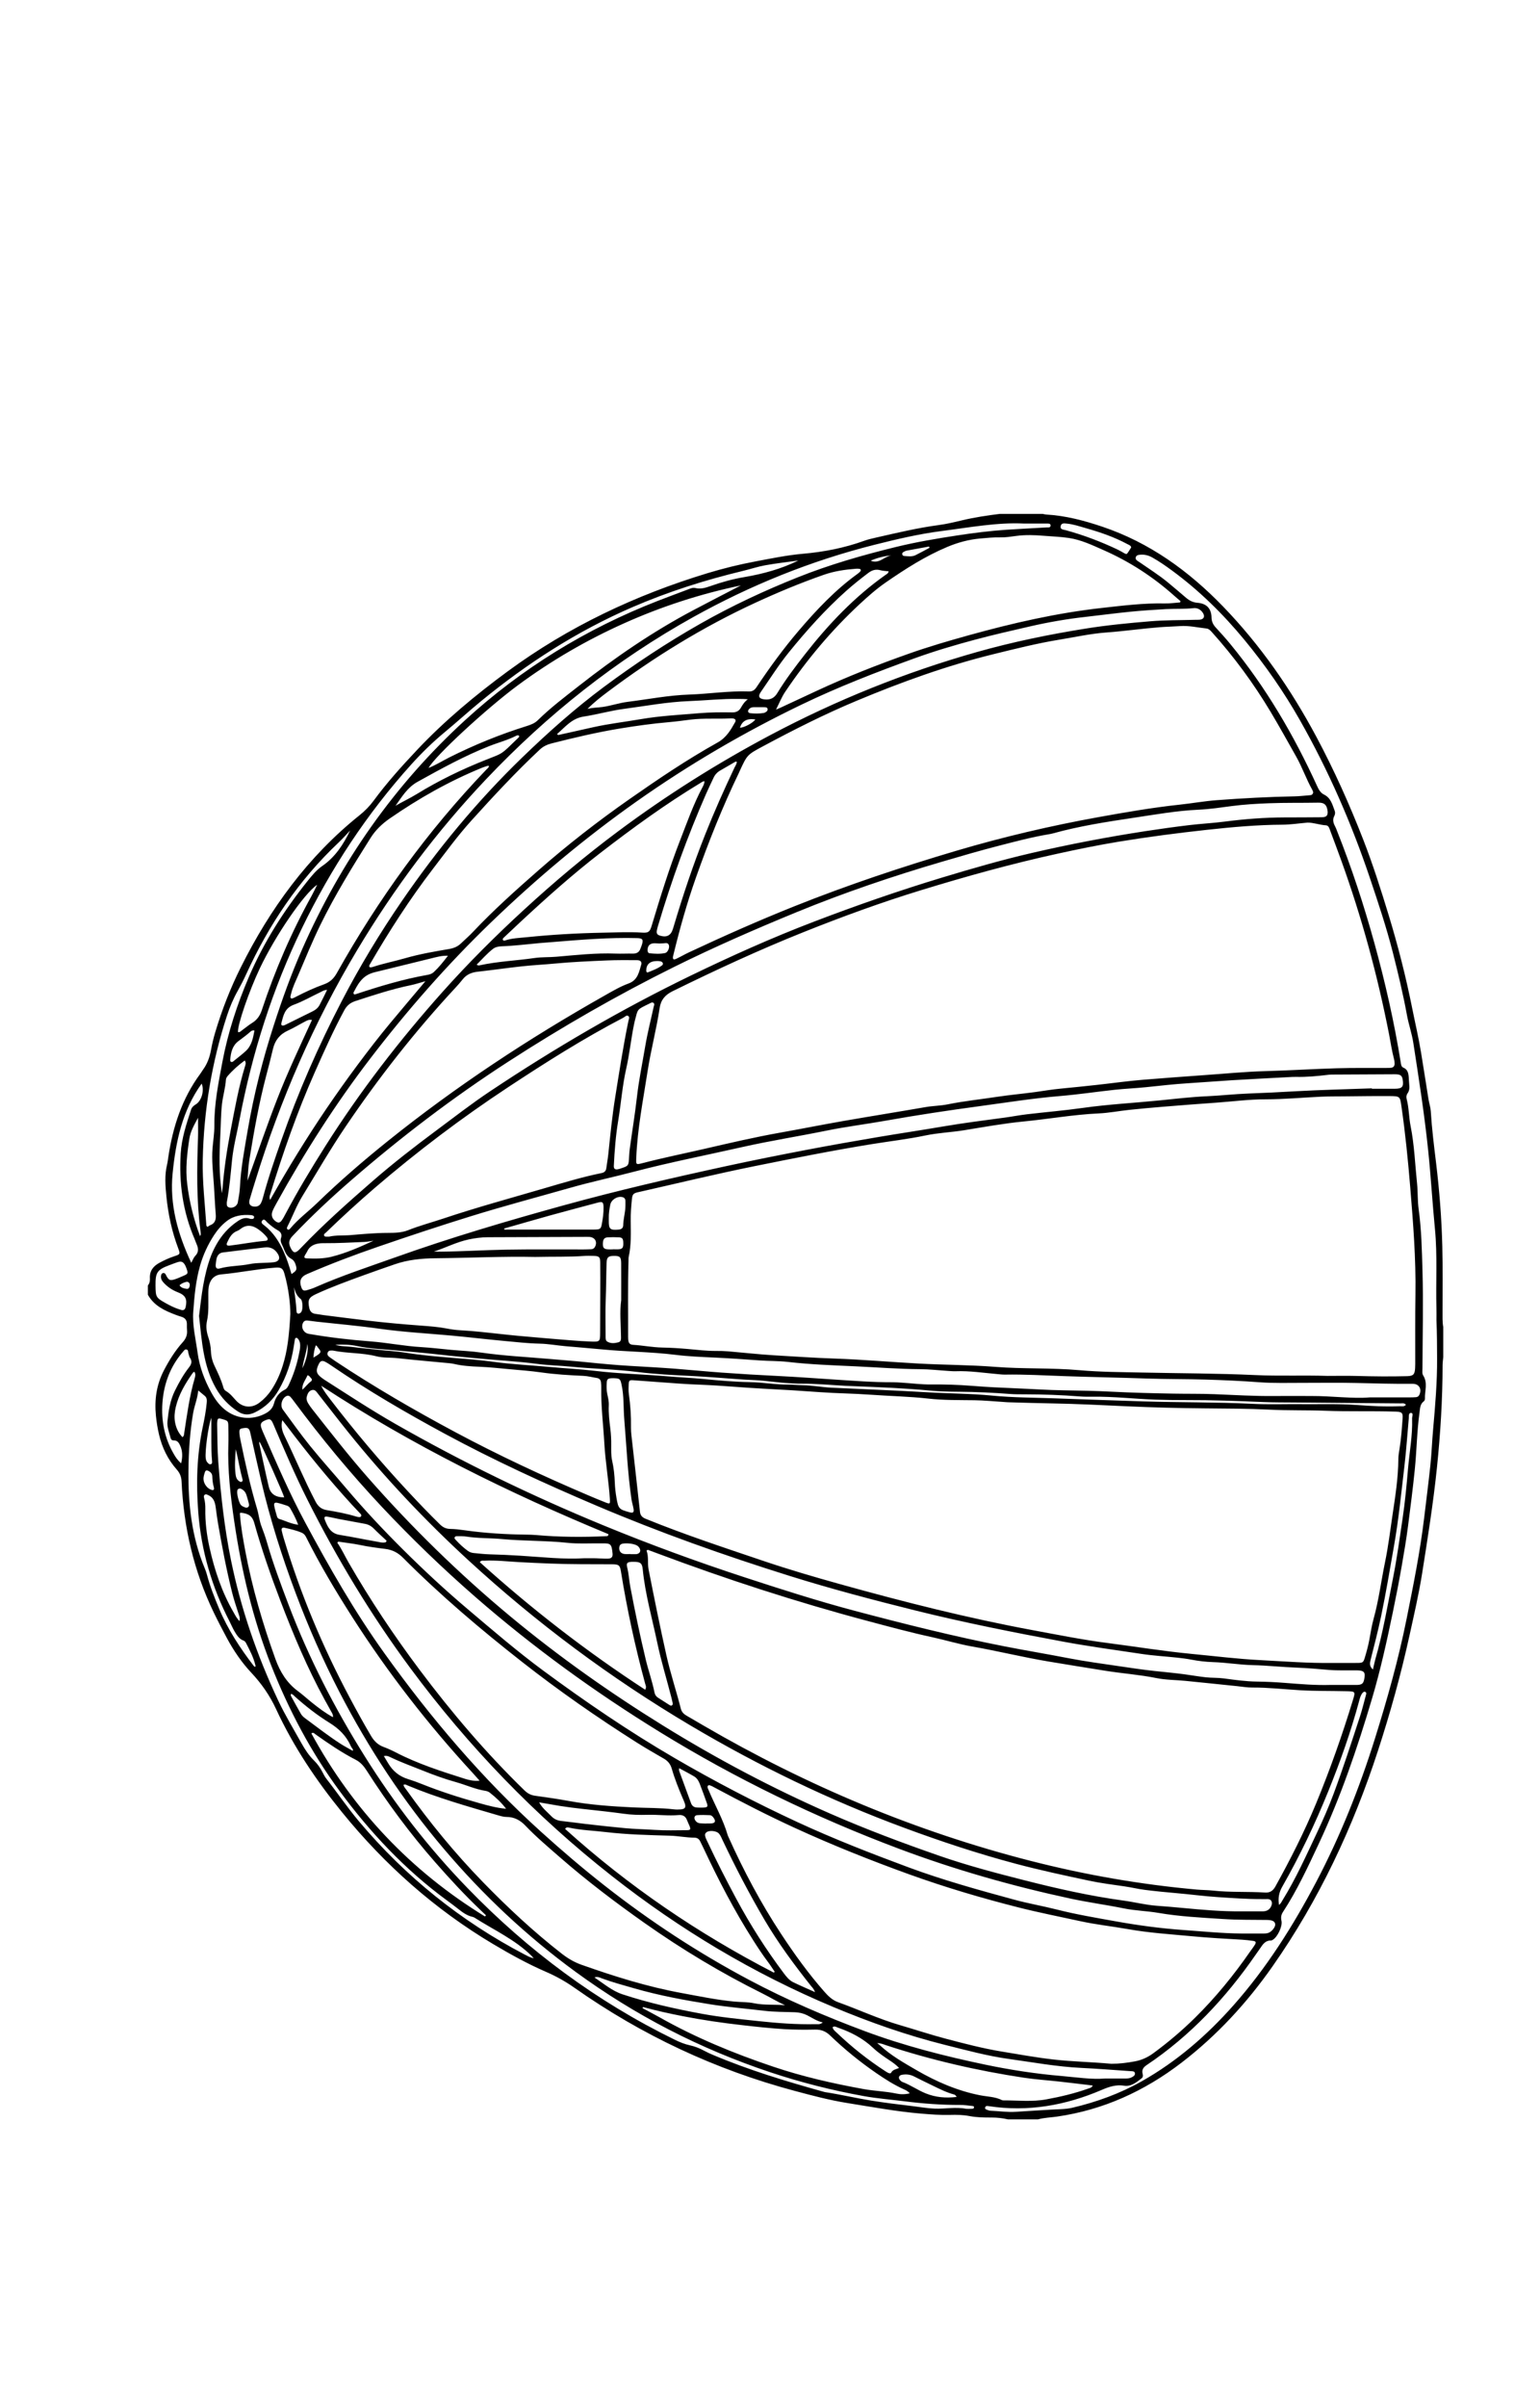 <?xml version="1.0" encoding="utf-8"?>
<!-- Generator: Adobe Illustrator 26.1.0, SVG Export Plug-In . SVG Version: 6.00 Build 0)  -->
<svg version="1.1" id="Слой_1" xmlns="http://www.w3.org/2000/svg" xmlns:xlink="http://www.w3.org/1999/xlink" x="0px" y="0px"
	 viewBox="0 0 640 1000" style="enable-background:new 0 0 640 1000;" xml:space="preserve">
<g>
	<g>
		<path d="M415.56,213.48c5.92,0,11.83,0,17.75,0c0.47,0.09,0.94,0.24,1.41,0.27c8.05,0.45,15.76,2.48,23.35,5.04
			c19.63,6.6,35.93,18.4,50.15,33.1c15.6,16.12,28.28,34.44,38.85,54.21c7.39,13.83,13.79,28.12,19.48,42.73
			c4.01,10.29,7.35,20.81,10.56,31.34c3.86,12.67,7.15,25.54,9.75,38.56c1.22,6.11,2.66,12.18,3.67,18.33
			c1.08,6.54,2.09,13.09,3.14,19.64c0.27,1.65,0.83,3.25,0.94,4.94c0.44,7.18,1.33,14.32,2.2,21.45c1.39,11.51,2.3,23.06,2.59,34.65
			c0.23,9.03,0.08,18.06,0.1,27.1c0,2.15-0.09,4.31,0.29,6.45c0,4.16,0,8.32,0,12.48c-0.09,1.11-0.26,2.22-0.27,3.33
			c-0.02,14.24-0.89,28.42-2.35,42.59c-1.52,14.72-3.84,29.31-6.15,43.91c-1.38,8.68-3.38,17.25-5.26,25.84
			c-3.55,16.18-7.97,32.11-13.1,47.85c-10.39,31.9-24.48,61.98-43.76,89.51c-10.66,15.22-23.12,28.77-37.91,40.12
			c-15.4,11.81-32.5,19.62-51.8,22.39c-2.6,0.37-5.26,0.42-7.81,1.14c-4.16,0-8.32,0-12.47,0c-2.27-0.53-4.57-0.78-6.89-0.77
			c-3.04,0.01-6.09-0.03-9.08-0.6c-2.7-0.52-5.4-0.57-8.11-0.49c-4,0.11-8-0.2-11.97-0.53c-10.35-0.87-20.57-2.78-30.82-4.42
			c-7.35-1.18-14.53-3.09-21.71-5.01c-33.08-8.83-63.61-23.15-91.61-42.86c-3.67-2.58-7.58-4.78-11.7-6.56
			c-7.65-3.31-14.93-7.33-22.07-11.58c-24.24-14.42-45.01-32.88-62.77-54.73c-10.77-13.25-20.26-27.36-27.46-42.93
			c-2.57-5.55-6.02-10.53-10.22-15.01c-4.07-4.33-7.4-9.23-10.21-14.46c-1.89-3.52-3.74-7.07-5.48-10.67
			c-8.27-17.17-12.48-35.36-13.35-54.35c-0.09-1.96-0.68-3.49-1.97-4.95c-3.73-4.21-6.13-9.13-7.41-14.61
			c-0.6-2.57-1.02-5.18-1.28-7.8c-0.65-6.58,0.21-12.88,3.33-18.85c2.2-4.21,4.68-8.2,7.85-11.72c1.26-1.4,1.89-2.92,1.75-4.78
			c-0.07-0.88-0.08-1.76-0.06-2.64c0.04-1.69-0.78-2.69-2.38-3.14c-0.77-0.22-1.52-0.49-2.27-0.77c-4.61-1.74-9.03-3.76-11.57-8.36
			c0-1.28,0-2.56,0-3.84c0.71-0.85,0.91-1.85,0.85-2.92c-0.19-3.11,1.39-5.12,4-6.52c1.98-1.06,4-2,6.14-2.7
			c2.41-0.79,2.53-0.91,1.66-3.2c-2.66-7-4.21-14.23-4.95-21.67c-0.44-4.39-0.79-8.76,0.26-13.11c0.26-1.09,0.39-2.2,0.55-3.31
			c1.89-12.5,5.68-24.26,13.31-34.55c0.38-0.51,0.68-1.08,1.06-1.6c1.79-2.43,2.8-5.19,3.34-8.14c0.46-2.52,1.04-5.01,1.78-7.46
			c2.78-9.29,6.29-18.31,10.62-26.97c12.17-24.39,27.92-46.03,49.36-63.2c2.2-1.76,4.15-3.75,5.82-6.01
			c5.51-7.48,11.72-14.38,18.08-21.12c11.45-12.14,24.21-22.76,37.64-32.63c25.28-18.58,53.21-31.74,83.11-40.81
			c6.47-1.96,13.09-3.59,19.78-4.85c6.59-1.24,13.14-2.61,19.84-3.2c8.71-0.76,17.24-2.42,25.48-5.4c1.5-0.54,3.07-0.91,4.62-1.26
			c8.72-1.97,17.42-4.08,26.31-5.26c3.16-0.42,6.29-1.16,9.39-1.9C404.81,214.96,410.17,214.14,415.56,213.48z M551.7,571.59
			c4,0,8-0.09,11.99,0.02c7.03,0.2,14.07,0.27,21.1,0.09c2.59-0.07,3.17-0.75,3.31-3.37c0.03-0.56,0.04-1.12,0.05-1.68
			c0.02-9.6-0.07-19.19,0.08-28.79c0.24-14.98-0.95-29.89-2.17-44.78c-0.92-11.14-2.03-22.28-3.63-33.36
			c-0.61-4.22-0.56-4.34-4.89-4.38c-6.4-0.05-12.79,0.07-19.19,0.12c-3.12,0.03-6.24,0-9.35,0.14c-7.66,0.35-15.32,1.09-22.98,1.09
			c-6.9-0.01-13.71,0.9-20.55,1.39c-7.49,0.54-14.98,1.09-22.46,1.72c-4.54,0.38-9.07,0.78-13.6,1.26
			c-4.29,0.45-8.55,1.29-12.85,1.49c-10.47,0.48-20.79,2.34-31.2,3.35c-8.26,0.81-16.45,2.29-24.65,3.63
			c-5.36,0.87-10.78,1.06-16.13,2.18c-7.26,1.52-14.66,2.37-21.99,3.55c-16.49,2.66-32.86,5.94-49.22,9.24
			c-16.21,3.28-32.28,7.19-48.42,10.83c-1.73,0.39-2.16,0.93-2.34,2.83c-0.3,3.02-0.54,6.05-0.5,9.1c0.06,4.96,0.25,9.92-0.82,14.81
			c-0.12,0.54-0.07,1.12-0.09,1.67c-0.33,10.55-0.13,21.11-0.17,31.67c0,0.32,0,0.64,0.03,0.96c0.16,1.63,0.58,2.22,2.17,2.32
			c3.99,0.25,7.92,1.04,11.93,1.12c3.59,0.07,7.19,0.29,10.77,0.61c3.9,0.35,7.78,0.83,11.71,0.8c1.68-0.01,3.36,0.03,5.03,0.17
			c6.29,0.53,12.56,1.25,18.85,1.63c8.45,0.5,16.91,1.08,25.36,1.37c11.59,0.4,23.12,1.42,34.68,2.06
			c10.69,0.59,21.4,0.55,32.09,1.39c11.63,0.91,23.32,0.34,34.97,1.38c8.74,0.78,17.57,0.79,26.35,0.98
			c15.5,0.34,31.01,0.32,46.51,1.04C531.55,571.72,541.63,571.26,551.7,571.59z M553.84,690.84c3.44,0,6.88,0.03,10.31-0.01
			c2.22-0.02,2.45-0.21,3.06-2.25c0.71-2.37,1.37-4.76,1.83-7.2c0.56-2.98,1.01-6.01,1.82-8.92c2.14-7.72,3.13-15.67,4.74-23.49
			c1.36-6.57,2.16-13.25,3.15-19.89c1.14-7.59,2.32-15.17,2.38-22.88c0.01-1.51,0.28-3.02,0.52-4.52c0.67-4.11,0.94-8.26,1.25-12.4
			c0.17-2.34-0.31-2.74-2.72-2.85c-0.24-0.01-0.48-0.01-0.72-0.02c-9.51-0.29-19.02,0.03-28.53-0.34c-7.74-0.3-15.5-0.06-23.25-0.46
			c-9.02-0.45-18.06-0.46-27.09-0.54c-10.71-0.09-21.4-0.36-32.11-0.85c-10.37-0.48-20.75-1.02-31.14-1.2
			c-6.15-0.1-12.3-0.31-18.46-0.48c-0.72-0.02-1.43-0.11-2.15-0.15c-3.91-0.24-7.81-0.63-11.72-0.69
			c-6.39-0.09-12.81,0.04-19.16-0.68c-8.11-0.91-16.26-1.05-24.38-1.64c-6.84-0.5-13.73-0.53-20.58-1.03
			c-7.73-0.57-15.46-1.04-23.2-1.43c-8.7-0.43-17.37-1.3-26.07-1.65c-3.19-0.13-6.39-0.27-9.57-0.5
			c-6.29-0.45-12.59-0.93-18.88-1.38c-1.54-0.11-1.82,0.11-1.9,1.69c-0.07,1.35-0.11,2.73,0.08,4.07c0.65,4.6,0.95,9.22,0.88,13.87
			c-0.02,1.12,0.07,2.24,0.19,3.35c1.18,10.56,2.39,21.12,3.54,31.69c0.17,1.59,1.02,2.35,2.41,2.91
			c16.08,6.54,32.55,11.96,48.98,17.51c10.45,3.53,21.03,6.63,31.66,9.59c26.56,7.4,53.27,14.17,80.4,19.19
			c10.29,1.9,20.55,3.97,30.93,5.3c11.64,1.5,23.23,3.4,34.92,4.52c9.54,0.91,19.06,2.11,28.63,2.59
			C533.87,690.2,543.84,690.97,553.84,690.84z M543.37,341.74c-3.59,0.31-7.01,0.84-10.43,0.86c-10.49,0.05-20.91,1-31.31,2.13
			c-12.23,1.33-24.42,2.92-36.56,4.91c-8.52,1.4-16.98,3.13-25.39,4.97c-19.21,4.19-38.16,9.46-56.96,15.22
			c-16.51,5.06-32.74,10.99-48.77,17.4c-18.49,7.39-36.55,15.76-54.42,24.54c-3.11,1.53-4.88,3.58-5.39,6.99
			c-1.32,8.77-3.63,17.35-4.99,26.13c-1.86,12-4.24,23.92-4.73,36.11c-0.11,2.84-0.17,2.92,2.63,2.19
			c8.51-2.21,17.12-3.95,25.68-5.92c10.5-2.42,21.01-4.88,31.63-6.76c8.65-1.54,17.27-3.27,25.92-4.78c11.48-2,23-3.83,34.49-5.83
			c3-0.52,6.07-0.51,9.03-1.11c6.82-1.39,13.74-2.09,20.6-3.14c5.21-0.79,10.47-1.26,15.69-1.96c3.56-0.48,7.1-1.11,10.68-1.44
			c5.09-0.48,10.17-1.02,15.25-1.57c6.35-0.7,12.68-1.6,19.05-2.12c8.52-0.69,17.04-1.33,25.57-1.93
			c8.29-0.57,16.55-1.41,24.87-1.64c9.98-0.27,19.96-0.9,29.94-1.2c6.79-0.2,13.59-0.1,20.39-0.13c0.72,0,1.44,0,2.16-0.06
			c1.05-0.09,1.59-0.7,1.57-1.74c-0.01-0.63-0.07-1.29-0.24-1.9c-0.89-3.33-1.36-6.73-2.02-10.11
			c-4.82-24.68-11.42-48.87-19.96-72.53c-1.49-4.14-3.05-8.25-4.58-12.37c-0.34-0.9-0.62-2.02-1.73-2.09
			C548.38,342.7,545.87,341.7,543.37,341.74z M269.22,643.84c-0.18,0.11-0.35,0.21-0.53,0.32c0.97,2.56,0.34,5.24,0.85,7.83
			c2.34,11.92,4.76,23.83,7.41,35.69c1.67,7.49,4.12,14.78,6.01,22.22c0.34,1.33,1.23,2.19,2.39,2.85c2.36,1.35,4.69,2.75,7.04,4.11
			c42.81,24.92,88.03,43.96,136.07,56.24c22.66,5.79,45.59,9.79,68.87,11.88c2.23,0.2,4.48,0.18,6.7,0.42
			c7.25,0.8,14.54,0.36,21.79,0.82c2.01,0.13,3.27-0.81,4.22-2.53c6.2-11.2,11.99-22.59,16.89-34.43
			c5.81-14.05,10.85-28.37,15.29-42.91c1.12-3.67,1.15-3.68-2.74-3.77c-6.39-0.15-12.79-0.03-19.18-0.41
			c-6.62-0.39-13.21-1.15-19.86-1.12c-2.07,0.01-4.14-0.34-6.2-0.56c-7.23-0.74-14.46-1.51-21.69-2.22
			c-3.97-0.39-8.03-0.35-11.92-1.14c-7.07-1.43-14.25-1.92-21.34-3.06c-7.88-1.27-15.77-2.53-23.65-3.85
			c-10.56-1.77-20.96-4.34-31.51-6.19c-5.67-0.99-11.18-2.69-16.8-3.91c-8.9-1.93-17.69-4.31-26.49-6.65
			c-29.76-7.92-59.02-17.41-87.85-28.23C271.75,644.76,270.49,644.3,269.22,643.84z M545.74,329.12c-0.09-0.26-0.18-0.66-0.37-1
			c-2.52-4.46-4.16-9.33-6.69-13.8c-3.5-6.19-6.94-12.43-10.59-18.53c-7.12-11.9-15.31-23.03-24.59-33.34
			c-0.6-0.66-1.22-1.26-2.17-1.36c-3.64-0.4-7.24-1.26-10.96-0.99c-2.79,0.2-5.58,0.25-8.37,0.46c-7.41,0.58-14.76,1.65-22.17,2.19
			c-6.61,0.48-13.11,1.93-19.65,3c-9.15,1.5-18.14,3.76-27.14,5.97c-19.62,4.81-38.55,11.67-57.13,19.44
			c-13.27,5.55-26.13,12.05-38.81,18.86c-6.58,3.53-6.58,3.53-9.68,10.27c-0.1,0.22-0.19,0.44-0.29,0.66
			c-6.86,14.2-12.68,28.82-17.93,43.68c-3.73,10.56-6.74,21.32-9.38,32.19c-0.04,0.16-0.09,0.31-0.12,0.47
			c-0.2,1.19,0.18,1.56,1.26,1.06c1.81-0.84,3.54-1.86,5.35-2.71c14.47-6.78,29.08-13.26,43.93-19.19
			c22.07-8.81,44.57-16.32,67.34-23.06c19.4-5.74,39.08-10.34,58.98-13.94c11.15-2.01,22.33-3.95,33.62-5.16
			c5.16-0.55,10.29-1.48,15.46-1.87c10.75-0.81,21.53-1.39,32.31-1.59c2.07-0.04,4.14-0.29,6.21-0.45
			C544.9,330.34,545.6,330.2,545.74,329.12z M461.88,857.36c3.3,0,6.54-0.41,9.77-1.01c2.8-0.52,5.32-1.67,7.61-3.35
			c6.14-4.5,11.93-9.4,17.35-14.74c8.57-8.44,16.13-17.73,22.98-27.61c0.64-0.92,1.34-1.8,1.92-2.75c0.62-1.01,0.42-1.44-0.76-1.61
			c-1.5-0.21-3.01-0.39-4.53-0.48c-6.94-0.4-13.87-0.78-20.79-1.43c-8.9-0.84-17.82-1.39-26.65-2.96
			c-6.6-1.18-13.26-1.87-19.83-3.31c-8.58-1.88-17.21-3.56-25.73-5.72c-15.34-3.89-30.51-8.38-45.41-13.75
			c-16.09-5.81-31.97-12.15-47.53-19.29c-11.27-5.17-22.28-10.83-33.2-16.69c-0.63-0.34-1.26-0.71-1.94-0.94
			c-0.79-0.28-1.24,0.17-1.04,0.98c0.07,0.31,0.24,0.59,0.36,0.89c2.59,6.27,6.04,12.17,7.94,18.73c0.09,0.3,0.24,0.59,0.37,0.88
			c6.26,13.96,13.43,27.42,21.84,40.2c5.5,8.36,11.34,16.46,17.95,23.98c1.6,1.82,3.32,3.51,5.64,4.35
			c8.64,3.11,16.99,7.01,25.84,9.58c6.37,1.85,12.66,3.96,19.07,5.64c7.64,2.01,15.31,4.02,23.11,5.31
			c7.16,1.18,14.3,2.48,21.54,3.31C445.79,856.49,453.85,856.6,461.88,857.36z M140.58,640.44c-0.14,0.15-0.27,0.29-0.41,0.44
			c1.83,2.62,3.13,5.52,4.72,8.27c8.91,15.47,18.81,30.3,29.51,44.57c13.31,17.74,27.65,34.6,43.57,50.07
			c1.26,1.23,2.62,1.97,4.38,2.21c4.67,0.65,9.34,1.31,13.97,2.16c8.82,1.63,17.74,2.25,26.68,2.68c5.66,0.28,11.35,0.14,17,0.81
			c0.95,0.11,1.92,0.11,2.87,0.03c1.81-0.15,2.27-0.84,1.72-2.52c-0.25-0.76-0.59-1.48-0.91-2.22c-1.69-3.98-3.3-7.98-4.49-12.14
			c-0.54-1.9-1.59-3.22-3.28-4.2c-3.81-2.2-7.62-4.39-11.34-6.74c-16.36-10.36-32.23-21.41-47.48-33.36
			c-17.32-13.57-34.09-27.79-49.63-43.38c-2.1-2.11-4.37-3.27-7.29-3.65c-3.56-0.45-7.13-0.91-10.65-1.66
			C146.57,641.21,143.56,640.9,140.58,640.44z M153.54,401.74c0.48,0.23,1.01,0.08,1.54-0.09c4.41-1.44,8.97-2.33,13.41-3.61
			c6.02-1.74,12.14-2.76,18.27-3.82c1.78-0.31,3.38-0.95,4.7-2.2c1.74-1.65,3.55-3.23,5.19-4.97c8.52-9.02,17.75-17.28,27.07-25.45
			c12.09-10.61,24.77-20.46,37.95-29.67c11.87-8.29,23.86-16.4,36.5-23.44c3.69-2.06,5.47-5.17,7.34-8.49
			c0.47-0.84,0.06-1.37-0.85-1.52c-0.31-0.05-0.64-0.06-0.96-0.05c-5.58,0.33-11.19-0.17-16.76,0.53c-2.93,0.37-5.86,0.77-8.8,1.03
			c-6.85,0.59-13.64,1.53-20.42,2.64c-9.63,1.58-19.11,3.82-28.56,6.22c-1.81,0.46-3.43,1.23-4.82,2.54
			c-9.99,9.35-19.28,19.37-28.45,29.51c-5.74,6.35-10.77,13.28-15.98,20.07c-9.65,12.58-18.2,25.89-26.16,39.58
			C153.57,400.87,153.29,401.2,153.54,401.74z M136.74,513.74c2.98-0.68,6.04-0.39,9.06-0.65c5.09-0.43,10.17-0.9,15.3-0.91
			c2.86-0.01,5.81-0.04,8.51-1.12c4.76-1.9,9.71-3.2,14.56-4.82c13.86-4.64,27.97-8.48,42-12.58c7.89-2.3,15.77-4.7,23.84-6.34
			c1.19-0.24,1.81-0.86,1.97-2.05c0.25-1.9,0.61-3.79,0.81-5.69c0.83-7.94,1.61-15.87,2.88-23.77c1.7-10.57,3.31-21.15,5.48-31.63
			c0.14-0.69,0.62-1.55,0.02-2.04c-0.78-0.63-1.45,0.29-2.1,0.63c-16.53,8.62-32.27,18.58-47.81,28.83
			c-19.37,12.76-37.85,26.74-55.46,41.85c-6.97,5.99-13.74,12.2-20.35,18.59c-0.37,0.36-1.07,0.65-0.7,1.34
			c0.26,0.48,0.85,0.32,1.31,0.36C136.26,513.76,136.5,513.74,136.74,513.74z M490.45,250.26c0.05-0.18,0.1-0.35,0.15-0.53
			c-0.9-0.77-1.81-1.52-2.69-2.31c-8.78-7.84-18.56-14.15-29.31-18.89c-4.66-2.06-9.32-4.29-14.45-5.05c-3.48-0.51-7-0.62-10.5-0.91
			c-3.76-0.31-7.48-0.43-11.23,0.06c-2.21,0.29-4.43,0.66-6.68,0.61c-2.8-0.07-5.58,0.22-8.37,0.47c-4.75,0.42-9.24,1.63-13.63,3.47
			c-9.2,3.85-17.53,9.19-25.68,14.82c-3.87,2.68-7.42,5.83-10.88,9.04c-11.7,10.89-21.9,23.06-30.83,36.3
			c-1.5,2.22-2.47,4.7-3.85,7.44c0.95-0.4,1.46-0.59,1.96-0.83c5-2.32,10-4.65,15-6.98c12.47-5.81,25.27-10.83,38.23-15.41
			c8.21-2.9,16.57-5.34,24.97-7.67c18.2-5.05,36.54-9.25,55.34-11.34c8.65-0.96,17.29-2.05,26.04-1.86
			C486.17,250.74,488.31,250.41,490.45,250.26z M596.97,548.44c0-1.6,0.04-3.2-0.01-4.8c-0.3-11.02,0.45-22.04-0.62-33.07
			c-1.06-10.89-1.69-21.83-2.82-32.72c-1.55-14.95-3.88-29.79-6.17-44.63c-0.6-3.88-1.92-7.59-2.63-11.45
			c-1.6-8.73-3.67-17.37-5.85-25.96c-2.66-10.46-6.08-20.71-9.52-30.94c-7.67-22.8-17.24-44.76-29.12-65.68
			c-6.68-11.78-14.39-22.85-23.02-33.31c-8.95-10.85-18.89-20.62-30.24-28.94c-2.58-1.89-5.21-3.71-8-5.29
			c-1.56-0.89-3.23-1.37-5.05-1.21c-0.82,0.07-1.67,0.16-1.92,1.1c-0.22,0.86,0.45,1.29,1.06,1.69c0.27,0.18,0.54,0.34,0.8,0.52
			c3.8,2.65,7.74,5.13,11.33,8.07c2.59,2.13,5.14,4.32,7.7,6.5c1.37,1.17,2.86,1.95,4.72,2.09c3.8,0.29,5.8,2.35,5.88,6.14
			c0.04,1.64,0.62,2.89,1.7,4.07c2.11,2.3,4.21,4.61,6.18,7.02c14.71,17.91,26.32,37.72,35.93,58.76c0.67,1.48,1.42,2.95,2.93,3.68
			c2.86,1.39,3.48,4.19,4.46,6.77c0.26,0.68,0.17,1.47-0.17,2.11c-0.82,1.53-0.43,2.92,0.32,4.32c0.34,0.63,0.58,1.32,0.84,1.99
			c6.03,15.17,11.11,30.67,15.46,46.39c4.54,16.42,8.3,33.02,11.01,49.85c0.13,0.81,0.22,1.67,1.06,2.02
			c1.79,0.74,2.09,2.27,2.23,3.91c0.08,0.96,0.08,1.92,0.19,2.87c0.16,1.38,0.18,2.7-0.68,3.91c-0.49,0.68-0.58,1.53-0.37,2.31
			c0.98,3.74,0.91,7.63,1.66,11.37c1.56,7.87,1.84,15.87,2.67,23.81c0.36,3.49,0.17,7.05,0.65,10.53c1.18,8.5,1.35,17.05,1.6,25.6
			c0.39,13.51,0.05,27.03-0.01,40.54c0,1.04-0.24,2.17,0.33,3.06c1.97,3.1,0.58,6.4,0.71,9.61c0.01,0.36-0.18,0.87-0.46,1.07
			c-1.64,1.21-1.57,3.04-1.81,4.76c-1.09,7.85-1.16,15.78-1.96,23.65c-0.79,7.79-1.79,15.57-2.79,23.33
			c-0.71,5.53-1.65,11.05-2.61,16.56c-1.14,6.54-2.41,13.04-3.76,19.54c-2.49,11.98-5.12,23.91-8.6,35.65
			c-6.1,20.56-12.99,40.84-22.12,60.29c-4.55,9.7-9.04,19.44-14.93,28.44c-0.75,1.15-0.89,2.28-0.59,3.63
			c0.51,2.26-1.67,6.78-3.64,7.9c-0.21,0.12-0.44,0.27-0.66,0.26c-2.28-0.08-3.39,1.49-4.47,3.12c-0.62,0.93-1.29,1.83-1.93,2.75
			c-12.43,17.99-27.15,33.73-45.42,45.96c-1.35,0.91-2.02,2-1.56,3.64c0.19,0.66,0.13,1.34-0.42,1.77c-2.15,1.69-4.42,3.54-7.3,3.09
			c-3.38-0.52-6.26,0.43-9.24,1.72c-15.06,6.47-30.67,9.26-47.03,6.77c-0.56-0.08-1.21-0.21-1.45,0.47
			c-0.26,0.75,0.4,0.93,0.93,1.11c0.38,0.13,0.76,0.31,1.15,0.32c3.59,0.13,7.16,0.71,10.77,0.45c4.78-0.34,9.57-0.57,14.35-0.89
			c3.03-0.2,6.14-0.11,9.05-0.8c10.07-2.38,19.74-5.87,28.8-10.99c14.58-8.24,27.03-19.04,38.08-31.5
			c13.77-15.53,24.77-32.96,34.41-51.27c10.05-19.09,17.99-39.05,24.43-59.62c5.13-16.4,9.79-32.93,13.17-49.8
			c2.78-13.87,5.58-27.73,7.27-41.8c0.88-7.3,1.81-14.59,2.59-21.9c0.52-4.93,0.69-9.89,1.13-14.82c0.88-9.88,1.72-19.75,1.66-29.68
			C597.22,558.99,597.18,553.71,596.97,548.44z M266.58,400.39c0.02-1.01-0.51-1.51-1.98-1.51c-4.16-0.01-8.32-0.06-12.47,0.12
			c-7.18,0.31-14.37,0.61-21.53,1.29c-4.53,0.43-9.08,0.65-13.61,1.14c-6.19,0.67-12.36,1.57-18.55,2.26
			c-2.52,0.28-4.6,1.17-6.18,3.19c-0.94,1.19-1.94,2.34-2.98,3.45c-16.74,18.03-31.86,37.32-45.65,57.68
			c-6.37,9.41-12.04,19.24-17.98,28.92c-2.44,3.98-4.04,8.34-6.13,12.47c-0.21,0.42-0.5,0.95-0.03,1.31c0.5,0.39,0.91-0.1,1.2-0.44
			c3.31-3.94,7.47-6.98,11.14-10.54c9.31-9.02,19.12-17.48,29.22-25.6c28.37-22.79,58.66-42.71,90.32-60.6
			c3.2-1.81,6.39-3.7,9.84-4.96C265.17,407.14,265.6,403.64,266.58,400.39z M326.27,833.04c-3.22-1.45-6.18-3.28-9.29-4.83
			c-17.14-8.51-33.49-18.32-49.13-29.35c-12.15-8.57-24-17.54-35.21-27.33c-4.88-4.26-9.83-8.43-14.31-13.12
			c-2.12-2.23-4.62-3.61-7.82-3.6c-1.17,0-2.37-0.35-3.52-0.68c-12.65-3.7-25.34-7.27-37.53-12.38c-0.54-0.23-1.09-0.65-1.76-0.28
			c0.13,0.89,0.75,1.45,1.2,2.08c9.62,13.49,20.08,26.26,31.64,38.16c10.38,10.68,21.22,20.81,32.98,29.95
			c2.48,1.93,5.14,3.5,8.11,4.55c13.64,4.83,27.4,9.15,41.68,11.76c7.3,1.34,14.56,2.86,21.97,3.55c2.7,0.25,5.42,0.13,8.11,0.69
			C317.62,833.09,321.95,832.62,326.27,833.04z M138.36,561.06c-0.86-0.02-1.75-0.15-2.15,0.76c-0.46,1.04,0.29,1.63,1.02,2.16
			c0.71,0.52,1.43,1.02,2.17,1.51c16.06,10.67,32.72,20.32,49.71,29.41c18.06,9.67,36.6,18.3,55.43,26.33
			c2.43,1.03,4.86,2.06,7.32,3.01c1.59,0.62,1.73,0.44,1.61-1.29c-0.5-7.82-1.88-15.55-2.32-23.38c-0.43-7.66-1.41-15.28-1.28-22.97
			c0.01-0.8-0.02-1.6-0.12-2.39c-0.12-0.97-0.66-1.59-1.68-1.75c-1.89-0.3-3.77-0.81-5.67-0.89c-5.83-0.26-11.64-0.6-17.42-1.42
			c-4.42-0.63-8.89-0.95-13.34-1.36c-4.14-0.38-8.27-0.83-12.42-1c-3.52-0.14-7.02-0.36-10.46-1.16c-0.62-0.14-1.26-0.24-1.89-0.3
			c-7.23-0.7-14.48-1.3-21.7-2.11c-2.94-0.33-5.91-0.05-8.82-0.8C150.43,561.92,144.26,562.28,138.36,561.06z M222.41,522.17
			c-13.15-0.3-27.37,0.42-41.59,0.55c-5.68,0.05-11.33,0.63-16.76,2.5c-4.3,1.49-8.61,2.98-12.89,4.54
			c-6.68,2.43-13.37,4.86-19.84,7.84c-3.04,1.4-3.49,2.46-2.83,5.68c0.32,1.54,1.12,2.39,2.7,2.56c1.11,0.12,2.21,0.36,3.31,0.5
			c6.1,0.77,12.2,1.55,18.3,2.28c7.37,0.88,14.77,1.53,22.18,2.08c3.58,0.27,7.17,0.52,10.71,1.21c1.8,0.35,3.62,0.61,5.46,0.71
			c3.03,0.16,6.05,0.42,9.07,0.73c4.93,0.49,9.84,1.1,14.77,1.56c7.24,0.67,14.48,1.27,21.72,1.86c3.02,0.25,6.06,0.45,9.09,0.56
			c3.42,0.12,3.58-0.08,3.6-3.4c0.03-5.52,0.05-11.03,0.06-16.55c0.01-4.32,0.03-8.63-0.02-12.95c-0.03-2.23-0.48-2.63-2.71-2.69
			c-1.28-0.03-2.56-0.08-3.84,0.01C236.44,522.22,229.96,521.99,222.41,522.17z M551.76,337.2c-0.29-2.92-1.46-3.8-3.9-3.75
			c-6.87,0.13-13.76-0.02-20.62,0.25c-5.1,0.2-10.21,0.49-15.29,1.16c-4.59,0.6-9.19,1.3-13.81,1.51
			c-9.21,0.42-18.27,2.06-27.32,3.41c-11.11,1.66-22.27,3.4-33.15,6.41c-0.61,0.17-1.24,0.29-1.87,0.4
			c-7.02,1.16-13.9,3.02-20.77,4.78c-7.88,2.02-15.71,4.32-23.53,6.61c-20.42,5.99-40.55,12.8-60.23,20.87
			c-17.23,7.07-34.29,14.51-51,22.78c-23.82,11.8-46.8,25.03-69.11,39.46c-22.93,14.83-44.6,31.35-65.23,49.24
			c-8.46,7.33-16.63,14.99-24.34,23.12c-1.66,1.75-1.79,3.1-0.68,5.2c1.02,1.94,1.82,2.05,3.44,0.49c0.29-0.28,0.56-0.57,0.84-0.86
			c9.35-9.78,19.46-18.74,29.65-27.61c8.51-7.4,17.42-14.31,26.47-21.03c7.38-5.48,14.64-11.14,22.29-16.24
			c26.77-17.85,54.48-34.07,83.46-48.1c16.77-8.12,33.75-15.75,51.16-22.4c17.55-6.71,35.28-12.88,53.26-18.32
			c12.24-3.7,24.52-7.26,36.97-10.15c15.72-3.65,31.56-6.69,47.52-9.14c6.08-0.93,12.16-1.78,18.27-2.51
			c4.92-0.59,9.87-0.83,14.78-1.47c8.25-1.07,16.53-1.7,24.85-1.73c5.12-0.01,10.23-0.02,15.35-0.07
			C551.22,339.48,551.8,338.9,551.76,337.2z M553.03,699.97c3.2,0,6.4,0,9.59,0c0.56,0,1.12,0.03,1.68-0.01
			c1.71-0.13,2.26-0.6,2.62-2.24c0.66-2.98,0.03-3.77-3.02-3.81c-3.92-0.05-7.84,0.14-11.75-0.19c-4.38-0.37-8.75-0.77-13.14-0.93
			c-6.15-0.22-12.28-0.91-18.42-1.05c-5.53-0.13-10.97-1.08-16.48-1.25c-3.03-0.09-6.05-0.46-9.04-1.03
			c-1.88-0.36-3.79-0.6-5.69-0.81c-5-0.54-10.04-0.82-15.01-1.57c-10.9-1.64-21.83-3.1-32.67-5.12
			c-20.59-3.83-41.11-7.9-61.44-12.96c-17.45-4.35-34.85-8.92-52.01-14.29c-27.24-8.52-54.13-18.06-80.42-29.24
			c-21.42-9.11-42.56-18.81-63.04-29.88c-16.04-8.67-31.8-17.84-46.87-28.14c-0.92-0.63-1.86-1.27-2.85-1.76
			c-1.22-0.61-1.95-0.3-2.54,0.88c-1.47,2.93-1.16,4.16,1.51,6.07c0.26,0.19,0.52,0.37,0.79,0.55c9.77,6.24,19.46,12.62,29.53,18.37
			c27.88,15.92,56.71,29.9,86.39,42.11c19.3,7.94,38.88,15.11,58.72,21.6c15.12,4.94,30.26,9.8,45.64,13.88
			c20.7,5.49,41.46,10.7,62.49,14.82c8.78,1.72,17.6,3.17,26.38,4.88c7.05,1.37,14.19,2.3,21.3,3.36c4.82,0.72,9.64,1.43,14.48,1.96
			c4.21,0.46,8.43,0.83,12.62,1.4c2.93,0.4,5.83,0.91,8.77,1.23c2.47,0.27,4.95,0.13,7.42,0.46c4.59,0.61,9.17,1.27,13.83,1.32
			c3.91,0.04,7.83,0.24,11.73,0.55C540.41,699.63,546.7,700.16,553.03,699.97z M570.12,452.13c0,0.06,0,0.11,0.01,0.17
			c3.2,0,6.4,0.01,9.6,0c3-0.02,3.69-0.85,3.21-3.79c-0.29-1.74-0.95-2.23-3.33-2.23c-8.72,0.02-17.43,0.08-26.15,0.13
			c-0.56,0-1.12,0.05-1.67,0.12c-4.37,0.52-8.74,0.94-13.15,0.84c-1.04-0.02-2.08,0.04-3.11,0.1c-7.9,0.42-15.8,0.82-23.7,1.3
			c-5.98,0.36-11.95,0.87-17.93,1.23c-5.9,0.35-11.77,1.05-17.65,1.65c-4.29,0.44-8.61,0.61-12.89,1.07
			c-7.7,0.83-15.38,1.99-23.09,2.63c-11.08,0.92-22.04,2.69-33.04,4.17c-13.14,1.77-26.25,3.74-39.31,6.07
			c-8.1,1.44-16.28,2.45-24.34,4.09c-11.74,2.39-23.58,4.24-35.28,6.88c-14.88,3.36-29.86,6.28-44.63,10.15
			c-8.81,2.31-17.72,4.19-26.49,6.68c-13.92,3.95-27.9,7.66-41.72,11.94c-12.83,3.97-25.57,8.21-38.27,12.57
			c-9.97,3.43-19.85,7.17-29.54,11.36c-2.69,1.16-3.4,2.87-2.41,5.55c0.45,1.22,0.94,1.54,2.19,1.2c1.23-0.34,2.46-0.73,3.63-1.25
			c10.84-4.78,22.09-8.46,33.23-12.43c22.97-8.19,46.36-15.09,69.86-21.57c22.34-6.16,44.92-11.38,67.57-16.3
			c11-2.39,22.05-4.59,33.11-6.71c10.12-1.94,20.27-3.72,30.43-5.44c8.82-1.49,17.67-2.8,26.48-4.31
			c8.58-1.47,17.22-2.56,25.85-3.72c3.09-0.42,6.15-1.02,9.24-1.38c7.69-0.91,15.42-1.54,23.09-2.63
			c10.69-1.51,21.46-2.07,32.19-3.15c6.44-0.65,12.86-1.41,19.33-1.7c5.82-0.26,11.63-0.93,17.45-1.14
			c6.47-0.23,12.93-0.56,19.39-0.93C548.87,452.76,559.5,452.52,570.12,452.13z M516.02,803.24c2.96,0,5.92,0,8.88,0
			c0.8,0,1.6-0.01,2.36-0.32c1.46-0.61,2.91-2.58,2.69-3.65c-0.23-1.18-1.25-1.65-3.57-1.67c-6.07-0.06-12.14,0.01-18.22-0.39
			c-8.93-0.59-17.86-1.01-26.69-2.53c-4.81-0.83-9.69-0.91-14.48-1.89c-7.28-1.48-14.66-2.46-21.92-4.02
			c-24.33-5.23-48.23-12.01-71.54-20.77c-34.59-13-67.71-29.03-99.21-48.4c-27.17-16.71-52.9-35.37-76.94-56.33
			c-13.5-11.78-26.39-24.2-38.67-37.27c-13.05-13.9-25.17-28.53-36.52-43.82c-0.48-0.64-0.94-1.3-1.49-1.87
			c-0.56-0.6-1.26-0.63-1.96-0.18c-1.71,1.1-2.37,3.85-1.19,5.46c3.75,5.09,7.39,10.25,11.37,15.16
			c4.83,5.96,9.98,11.66,14.94,17.52c7.54,8.92,15.55,17.44,23.82,25.65c8.55,8.5,17.41,16.71,26.64,24.52
			c10.32,8.73,20.56,17.55,31.44,25.58c17.64,13.01,35.73,25.34,54.69,36.38c16.6,9.66,33.61,18.52,51.03,26.59
			c15.02,6.95,30.44,12.95,45.96,18.71c14.49,5.38,29.34,9.47,44.22,13.52c5.79,1.57,11.71,2.58,17.5,4.05
			c8.07,2.05,16.27,3.42,24.43,4.89c9.26,1.67,18.61,2.93,28.03,3.61C499.75,802.34,507.86,803.18,516.02,803.24z M516.44,794.03
			c1.9,0,5.1,0,8.3,0c1.57,0,2.79-0.58,3.51-2.04c0.76-1.55,0.29-3.2-1.81-3.06c-0.8,0.05-1.6,0-2.4,0
			c-6,0.02-11.97-0.43-17.95-0.82c-5.74-0.37-11.44-1.15-17.17-1.64c-4.37-0.38-8.75-0.81-13.1-1.36c-2.85-0.36-5.65-1.05-8.5-1.46
			c-4.9-0.71-9.8-1.32-14.66-2.35c-10.16-2.16-20.32-4.34-30.35-7c-15.76-4.18-31.24-9.31-46.54-14.97
			c-30.9-11.43-60.45-25.7-88.78-42.49c-33.19-19.68-63.99-42.59-92.4-68.72c-17.98-16.54-34.7-34.25-50-53.3
			c-4.21-5.23-8.29-10.56-12.45-15.84c-0.63-0.8-1.23-1.83-2.49-1.51c-1.32,0.34-1.81,1.48-2.14,2.67c-0.27,0.99,0,1.93,0.5,2.76
			c0.53,0.89,1.14,1.74,1.78,2.55c7.53,9.54,14.98,19.13,23.01,28.27c18.3,20.82,38.05,40.16,59.38,57.85
			c20.02,16.61,41.24,31.59,63.36,45.28c22.26,13.78,45.35,25.99,69.32,36.51c14.94,6.55,30.21,12.27,45.61,17.62
			c11.56,4.01,23.39,7.12,35.23,10.13c13.62,3.47,27.34,6.56,41.29,8.46c4.59,0.62,9.09,1.8,13.73,2.14
			c3.74,0.27,7.48,0.59,11.22,0.95C499.67,793.37,507.38,794.12,516.44,794.03z M569.31,580.52c6.58,0,11.7,0,16.81,0
			c0.8,0,1.6-0.03,2.39-0.1c0.59-0.05,1.05-0.36,1.32-0.91c1.19-2.38-0.07-4.65-2.69-4.63c-7.84,0.06-15.66-0.16-23.49-0.35
			c-7.43-0.18-14.87-0.03-22.31-0.05c-5.92-0.02-11.84,0.2-17.74-0.24c-7.57-0.56-15.15-0.91-22.74-1.13
			c-8.07-0.24-16.14-0.16-24.21-0.43c-11.5-0.39-23.01-0.6-34.51-1c-8.14-0.28-16.29-0.77-24.45-0.63
			c-1.11,0.02-2.23-0.14-3.35-0.23c-5.73-0.5-11.42-1.39-17.2-1.17c-1.03,0.04-2.08-0.07-3.11-0.13c-3.91-0.25-7.81-0.71-11.71-0.73
			c-8.96-0.06-17.88-0.77-26.82-1.18c-9.33-0.43-18.68-0.75-27.97-1.82c-3.99-0.46-7.98-0.35-11.97-0.64
			c-6.13-0.45-12.27-0.88-18.41-1.17c-5.51-0.26-11.03-0.47-16.49-1.15c-10.24-1.26-20.57-1.28-30.82-2.28
			c-4.93-0.48-9.86-0.87-14.8-1.3c-3.58-0.31-7.13-0.98-10.73-1.06c-5.04-0.11-10.04-0.69-15.05-1.15
			c-7.08-0.65-14.14-1.5-21.21-2.16c-10.18-0.94-20.38-1.47-30.52-2.91c-8.61-1.22-17.3-1.95-25.95-2.91
			c-1.27-0.14-2.53-0.35-3.8-0.48c-0.66-0.07-1.27,0.07-1.68,0.68c-1.24,1.85-0.08,4.46,2.15,4.85c8.5,1.49,17.08,2.48,25.67,3.14
			c7.1,0.54,14.07,1.97,21.17,2.38c4.14,0.24,8.27,0.76,12.4,1.14c4.22,0.38,8.46,0.54,12.64,1.15c9.58,1.38,19.24,1.83,28.86,2.68
			c4.93,0.44,9.87,0.79,14.8,1.3c6.04,0.62,12.08,1.18,18.14,1.54c6.14,0.36,12.28,0.68,18.42,1.15c6.53,0.5,13.05,1.16,19.58,1.63
			c7.8,0.56,15.63,1.03,23.44,1.41c7.66,0.37,15.3,0.94,22.95,1.44c8.2,0.53,16.42,1.19,24.66,1.15c1.28-0.01,2.56,0.1,3.83,0.18
			c4.07,0.25,8.11,0.79,12.2,0.75c5.6-0.05,11.2,0.11,16.77,0.56c6.22,0.5,12.43,0.8,18.66,1.05c6.55,0.26,13.08,0.73,19.64,0.82
			c6.71,0.1,13.43,0.23,20.13,0.58c8.46,0.43,16.93,0.63,25.4,0.79c5.68,0.11,11.36,0,17.03,0.23c8.38,0.34,16.76,0.86,25.16,0.76
			c5.04-0.06,10.07,0.01,15.11,0C553.53,579.91,562.13,581.13,569.31,580.52z M496.4,252.61c-4.29,0.46-8.14,0.23-11.96,0.44
			c-4.94,0.27-9.89,0.6-14.82,1.09c-6.28,0.63-12.53,1.46-18.8,2.17c-7.63,0.86-15.2,2.18-22.66,3.89
			c-7.62,1.75-15.26,3.49-22.83,5.51c-8.51,2.27-16.94,4.76-25.19,7.75c-15.93,5.76-31.71,11.88-47.02,19.25
			c-23.91,11.51-46.73,24.86-68.39,40.12c-21.6,15.22-41.82,32.17-60.84,50.52c-18.1,17.46-34.63,36.34-49.93,56.29
			c-14.57,19.01-27.41,39.15-38.99,60.11c-0.58,1.05-1.17,2.1-1.64,3.2c-0.77,1.8-0.31,3.32,1.23,4.43c1,0.72,1.74,0.68,2.47-0.32
			c0.61-0.83,1.1-1.76,1.58-2.68c5.1-9.61,10.7-18.92,16.52-28.12c14.45-22.83,30.9-44.15,48.86-64.28
			c10.65-11.93,21.98-23.22,33.77-34.05c12.49-11.48,25.47-22.4,39.06-32.53c20.03-14.93,41.11-28.24,63.19-39.96
			c27.5-14.59,56.21-26.16,86.17-34.62c14.78-4.17,29.79-7.25,44.95-9.68c8.93-1.43,17.91-2.29,26.89-3.04
			c6.2-0.52,12.46-0.43,18.69-0.61c0.64-0.02,1.28,0.02,1.92-0.05c1.64-0.19,2.19-1.28,1.35-2.7
			C499.07,253.21,497.66,252.59,496.4,252.61z M459.27,863.47c3.31,0,5.94-0.01,8.58,0c0.89,0,1.76-0.09,2.55-0.54
			c0.63-0.36,1.35-0.75,1.26-1.59c-0.11-0.97-0.99-0.87-1.69-0.92c-6.85-0.46-13.7-1.02-20.56-1.35
			c-10.16-0.49-20.14-2.33-30.19-3.73c-8.95-1.24-17.68-3.64-26.43-5.82c-15.92-3.98-31.36-9.42-46.5-15.76
			c-33.18-13.89-63.73-32.19-91.99-54.39c-31.82-25-59.65-53.83-83.74-86.34c-16.38-22.1-30.51-45.55-42.85-70.1
			c-5.13-10.22-9.64-20.73-14.1-31.25c-0.97-2.28-1.49-2.49-3.57-1.55c-1.64,0.74-1.98,1.51-1.38,3.23c0.21,0.6,0.47,1.19,0.72,1.78
			c5.5,12.6,10.93,25.23,17.46,37.36c10.04,18.67,20.53,37.04,32.91,54.3c19.26,26.85,40.49,51.92,65.04,74.12
			c8.55,7.73,17.29,15.2,26.35,22.31c18.97,14.9,39.08,28.07,60.39,39.38c15.49,8.22,31.57,15.11,47.99,21.23
			c16.21,6.04,32.93,10.31,49.83,13.85c10.46,2.19,21.05,3.82,31.72,4.73C447.33,862.96,453.6,863.95,459.27,863.47z M244.15,294.52
			c2.05-0.58,4.14-0.53,6.18-0.81c3.57-0.49,7-1.71,10.56-2.15c8.47-1.05,16.86-2.72,25.45-3.01c8.3-0.28,16.55-1.6,24.88-1.3
			c1.42,0.05,2.33-0.5,3.14-1.71c5.46-8.19,11.25-16.14,17.65-23.62c7.39-8.65,15.17-16.9,24.46-23.59
			c0.39-0.28,0.76-0.59,1.06-0.96c0.39-0.49,0.24-0.93-0.38-1.05c-0.46-0.09-0.96-0.08-1.43-0.05c-4.55,0.35-9.04,1-13.38,2.52
			c-9.67,3.38-19.1,7.31-28.4,11.6c-21.81,10.06-42.11,22.58-61.3,36.96C249.69,289.56,246.79,291.81,244.15,294.52z M292.78,324.53
			c-0.73,0.04-1.15,0.41-1.61,0.69c-14.53,8.77-28.24,18.74-41.66,29.1c-11.52,8.9-22.38,18.6-33.04,28.51
			c-2.34,2.18-4.66,4.38-6.99,6.57c-0.28,0.27-0.66,0.55-0.5,1c0.18,0.49,0.63,0.4,1.01,0.27c2.84-0.94,5.81-1.01,8.75-1.31
			c10.58-1.09,21.18-1.69,31.81-1.89c5.43-0.1,10.86-0.39,16.3-0.03c2.67,0.18,3.22-0.36,3.96-2.81
			c3.6-11.94,7.28-23.86,11.81-35.49c2.9-7.44,5.54-15,9.31-22.08C292.32,326.32,292.73,325.54,292.78,324.53z M199.31,739.74
			c-0.95-1.06-1.88-2.14-2.84-3.18c-18.52-20.1-35.23-41.6-49.97-64.62c-6.94-10.85-13.54-21.89-19.31-33.41
			c-0.41-0.83-0.96-1.45-1.82-1.81c-2.29-0.98-4.72-1.5-7.13-2.05c-0.97-0.22-1.36,0.3-1.16,1.22c0.22,1.01,0.49,2.02,0.79,3.02
			c6.91,23.05,16.16,45.14,27.48,66.37c2.86,5.36,5.77,10.69,8.88,15.92c1.23,2.06,2.79,3.64,5.1,4.5c1.72,0.64,3.41,1.4,5.04,2.24
			c9.2,4.78,19.02,7.91,28.85,11.03C195.1,739.56,197.04,739.98,199.31,739.74z M425.57,217.5c-10.97-0.57-22.63,1.62-34.34,3.12
			c-9.44,1.22-18.71,3.41-27.93,5.73c-26.35,6.64-51.35,16.76-75.08,29.94c-32.26,17.92-60.8,40.63-86.19,67.41
			c-20.57,21.69-38.34,45.48-53.65,71.08c-18.01,30.12-31.9,62.12-42.23,95.66c-0.82,2.67-1.68,5.34-2.44,8.03
			c-0.49,1.74,0.37,2.76,2.16,2.8c1.15,0.02,2.04-0.43,2.57-1.44c0.33-0.63,0.57-1.32,0.76-2.01c2.21-8.27,5-16.35,7.83-24.43
			c6.91-19.74,15.29-38.81,24.92-57.37c7.49-14.43,15.88-28.34,25.07-41.72c14.74-21.47,31.27-41.5,50.02-59.63
			c10.76-10.41,21.9-20.35,33.92-29.29c12.85-9.55,26.16-18.36,40.1-26.27c13.03-7.4,26.57-13.73,40.46-19.27
			c13.22-5.28,26.92-9.21,40.74-12.59c8.45-2.07,17.05-3.52,25.66-4.83c6.72-1.02,13.45-1.88,20.23-2.34
			c5.58-0.38,11.17-0.63,16.75-0.97c0.66-0.04,1.7,0.21,1.71-0.79c0-0.96-1.01-0.82-1.69-0.82
			C432.09,217.49,429.29,217.5,425.57,217.5z M133.48,575.67c1.03,2.12,2.45,3.94,3.85,5.77c10.13,13.2,20.84,25.91,32.18,38.09
			c4.36,4.68,8.77,9.3,13.35,13.78c1.22,1.19,2.5,1.82,4.23,1.85c1.99,0.03,3.99,0.27,5.96,0.55c8.48,1.21,17,1.71,25.55,1.82
			c1.36,0.02,2.72,0.04,4.07,0.16c9.81,0.88,19.63,0.94,29.45,0.47c0.3-0.01,0.67,0.01,0.73-0.83
			C211.4,620.19,171.19,600.38,133.48,575.67z M203.21,318.21c-0.16-0.04-0.33-0.13-0.46-0.09c-0.84,0.27-1.68,0.52-2.49,0.85
			c-13.6,5.56-26.31,12.75-38.37,21.11c-3.11,2.16-5.83,4.76-7.86,7.98c-7.47,11.83-14.81,23.73-20.97,36.33
			c-3.3,6.76-6.13,13.72-9.08,20.63c-1.07,2.5-2.3,4.93-2.95,7.59c-0.11,0.47-0.28,0.92-0.33,1.4c-0.06,0.59,0.26,0.94,0.86,0.75
			c0.53-0.17,1.02-0.46,1.52-0.71c3.77-1.94,7.61-3.74,11.61-5.15c2.42-0.86,3.99-2.35,5.24-4.57
			c17.25-30.75,37.75-59.13,62.18-84.61C202.54,319.26,203.13,318.92,203.21,318.21z M321.6,819.49c0.11-0.13,0.23-0.25,0.34-0.38
			c-0.94-1.38-1.83-2.79-2.83-4.12c-2.17-2.88-4.14-5.88-6.07-8.91c-7.84-12.28-14.53-25.19-20.7-38.37
			c-0.44-0.94-0.9-1.87-1.37-2.8c-0.47-0.93-1.22-1.47-2.29-1.48c-3.44-0.02-6.83-0.73-10.26-0.83c-8.94-0.26-17.88-0.46-26.78-1.52
			c-4.99-0.59-10.03-0.74-14.97-1.79c-0.56-0.12-1.25-0.4-1.83,0.49C261.14,783.54,290.17,803.26,321.6,819.49z M268.13,701.96
			c0.64-1.15,0.18-1.82,0-2.48c-4.17-15.36-7.54-30.9-10.07-46.61c-0.43-2.64-0.88-3-3.64-3.02c-4.32-0.03-8.63-0.03-12.95-0.04
			c-8.63-0.02-17.25-0.41-25.87-0.87c-4.78-0.25-9.56-0.84-14.36-0.58c-0.58,0.03-1.28-0.25-1.82,0.63
			C220.92,668.4,243.73,686.07,268.13,701.96z M120.66,545.88c0.01-3.88-0.64-10.45-2.49-16.87c-0.63-2.18-1.44-2.57-3.72-2.4
			c-7.57,0.56-15.01,2.13-22.57,2.81c-2.55,0.23-4.21,1.75-4.93,4.25c-0.38,1.33-0.36,2.69-0.37,4.04
			c-0.04,3.67,0.24,7.38-0.55,10.99c-0.52,2.38-0.2,4.6,0.54,6.82c0.63,1.91,1.01,3.85,1.09,5.87c0.08,2.09,0.58,4.1,1.49,6.01
			c1.37,2.88,2.78,5.76,3.64,8.86c0.18,0.64,0.46,1.25,1.03,1.57c1.79,1.01,2.99,2.61,4.35,4.07c2.74,2.94,6.49,3.22,9.67,0.79
			c1.92-1.46,3.57-3.2,4.91-5.22c2.09-3.15,3.63-6.56,4.76-10.17C119.41,561.24,120.17,554.99,120.66,545.88z M401.59,876.07
			c0.72,0,1.44,0.03,2.16-0.01c0.46-0.02,1.07-0.02,1.03-0.68c-0.02-0.5-0.56-0.49-0.94-0.53c-1.59-0.15-3.18-0.41-4.78-0.4
			c-7.76,0.03-15.48-0.54-23.18-1.52c-5.62-0.71-11.3-1.15-16.87-2.15c-13.22-2.38-26.23-5.68-38.98-9.93
			c-29.11-9.7-56.05-23.59-80.86-41.72c-20.26-14.8-38.39-31.83-54.59-50.91c-17.04-20.07-31.44-41.94-43.53-65.32
			c-6.87-13.29-12.87-26.97-18.14-40.98c-5.72-15.21-10.61-30.66-14.32-46.48c-1.59-6.77-3.05-13.57-4.6-20.34
			c-0.42-1.82-1.01-2.12-2.97-1.79c-1.45,0.24-1.63,0.48-1.49,2.39c0.05,0.79,0.21,1.58,0.37,2.36c1.98,9.63,4.08,19.23,6.91,28.66
			c0.74,2.45,0.94,5.02,1.88,7.43c0.84,2.16,1.61,4.35,2.25,6.58c2.55,8.85,5.76,17.46,9.03,26.05
			c8.38,22.05,19.14,42.92,31.64,62.88c12.34,19.71,26.53,38.03,42.72,54.73c25.09,25.9,53.64,47.11,86.09,62.97
			c2.02,0.99,4.07,1.83,6.28,2.32c2.04,0.45,3.97,1.18,5.81,2.19c1.26,0.69,2.58,1.28,3.9,1.84c14.82,6.26,30.19,10.9,45.66,15.21
			c0.23,0.06,0.46,0.15,0.69,0.19c6.4,0.97,12.7,2.46,19.09,3.5c5.83,0.95,11.7,1.65,17.57,2.35c3.01,0.36,6,0.9,9.04,1.02
			C392.82,876.14,397.22,875.19,401.59,876.07z M307.9,243.2c-16.75,3.5-32.9,8.73-48.48,15.71c-15.6,6.98-30.29,15.52-44.05,25.66
			c-13.08,9.64-34.53,29.45-37.26,34.45c3.03-1.18,5.73-2.92,8.58-4.35c10.38-5.21,21.1-9.58,32.18-13.04
			c1.69-0.53,3.32-1.13,4.62-2.41c5.31-5.23,11.25-9.7,17.1-14.29c15-11.77,30.67-22.52,47.54-31.44
			C294.7,250,301.31,246.62,307.9,243.2z M267.24,833.78c-0.07,0.16-0.15,0.32-0.22,0.47c2.31,1.23,4.64,2.42,6.91,3.7
			c15.07,8.54,31.02,15.09,47.4,20.61c12.28,4.14,24.88,7,37.63,9.31c4.48,0.81,9.05,0.9,13.51,1.85c1.72,0.37,3.55,0.41,5.61-0.09
			c-0.85-1-1.67-1.32-2.45-1.67c-4.02-1.81-7.72-4.17-11.35-6.66c-6.87-4.71-13.31-9.95-19.31-15.72c-1.8-1.73-3.74-2.48-6.23-2.43
			c-4.31,0.08-8.63,0.08-12.94-0.19c-5.82-0.36-11.61-1-17.4-1.66c-8.26-0.93-16.47-2.12-24.62-3.72
			C278.23,836.5,272.7,835.28,267.24,833.78z M331.78,232.86c-4.58,0.64-9.18,1.15-13.73,1.97c-3.14,0.56-6.18,1.59-9.29,2.34
			c-15.72,3.78-31.07,8.64-45.94,15.07c-22.94,9.92-43.69,23.29-62.95,39.08c-5.13,4.21-10.03,8.69-15.14,12.92
			c-4.94,4.09-9.5,8.56-13.79,13.31c-18.44,20.46-33.43,43.25-45.42,67.98c-12.27,25.31-20.74,51.92-25.97,79.56
			c-1.07,5.65-2.56,11.23-3.13,16.97c-0.58,5.72-1.05,11.46-2.12,17.13c-0.09,0.46-0.05,0.96-0.01,1.43c0.04,0.43,0.32,0.72,0.7,0.9
			c1.47,0.68,3.56-0.38,3.84-2.03c0.35-2.05,0.77-4.1,0.87-6.17c0.39-8.09,1.92-16.04,3.28-23.97c2.52-14.73,6.2-29.21,10.81-43.46
			c3.47-10.74,7.27-21.33,11.83-31.65c16.02-36.34,38.35-68.22,67.66-95.05c23.54-21.55,50.34-37.98,80.09-49.57
			c4.17-1.62,8.37-3.17,12.56-4.75c0.97-0.37,1.97-0.84,3.02-0.59c2.23,0.54,4.28-0.09,6.32-0.81c4.61-1.63,9.31-2.94,14.12-3.74
			C317.13,238.41,324.65,236.36,331.78,232.86z M112.27,498.47c3.84-6.8,7.58-13.19,11.48-19.49c3.87-6.25,7.84-12.43,11.98-18.51
			c4.18-6.14,8.48-12.2,12.93-18.16c4.39-5.89,8.88-11.72,13.58-17.37c4.7-5.66,9.47-11.27,14.56-17.32
			c-2.43,0.67-4.24,1.28-6.1,1.66c-7.84,1.61-15.42,4.11-23.01,6.59c-2.1,0.69-3.54,1.84-4.61,3.82
			c-4.52,8.37-8.4,17.06-12.25,25.74c-7.33,16.52-13.27,33.57-18.56,50.84C112.09,496.8,111.83,497.31,112.27,498.47z
			 M221.83,813.54c-0.57-0.63-0.8-0.91-1.06-1.16c-6.85-6.68-15.54-10.61-23.47-15.67c-0.27-0.17-0.57-0.31-0.88-0.38
			c-2.34-0.51-4.2-1.88-6.03-3.33c-1.57-1.24-3.17-2.43-4.78-3.61c-17.31-12.7-31.8-28.16-44.49-45.37
			c-11.88-16.12-21.13-33.69-28.47-52.29c-7.58-19.21-12.27-39.18-15.28-59.54c-1.59-10.74-2.84-21.56-2.46-32.47
			c0.07-2.16,0-4.32-0.01-6.48c-0.01-3.01-0.02-3.01-2.81-3.78c-1.42-0.39-1.67-0.23-1.81,1.26c-0.05,0.48-0.04,0.96-0.03,1.44
			c0.12,5.03,0.07,10.07,0.46,15.1c1.05,13.71,2.53,27.38,5.28,40.86c4.12,20.22,10.82,39.6,19.6,58.27
			c2.9,6.16,6.44,11.96,9.75,17.89c1.46,2.6,3.06,5.04,5.2,7.13c1.44,1.4,2.58,3.04,3.5,4.84c0.47,0.92,0.95,1.87,1.59,2.68
			c4.59,5.85,8.76,12.01,13.55,17.71c19.34,22.99,42.31,41.44,68.92,55.36C219.15,812.52,220.15,813.17,221.83,813.54z
			 M138.38,713.38c0.1-1.21-0.47-1.83-0.83-2.52c-0.82-1.55-1.71-3.07-2.55-4.61c-7.27-13.28-13.11-27.2-18.5-41.32
			c-4.04-10.6-7.78-21.32-10.83-32.26c-0.78-2.81-2.35-3.96-5.79-4.26c-0.3,0.35-0.16,0.75-0.13,1.14c0.39,4.94,1.26,9.8,2.17,14.68
			c2.87,15.36,7.25,30.29,12.54,44.97c1.92,5.32,4.72,9.92,9.34,13.33c2.05,1.52,3.94,3.26,5.94,4.86
			C132.42,709.53,135.14,711.61,138.38,713.38z M201.53,796.15c0.15-0.16,0.3-0.31,0.45-0.47c-0.74-0.7-1.48-1.41-2.22-2.11
			c-6.6-6.29-12.79-12.98-18.8-19.83c-10.51-11.97-19.98-24.74-28.56-38.16c-1.17-1.84-2.57-3.5-4.55-4.51
			c-5.92-3.03-11.39-6.79-16.8-10.62c-0.41-0.29-0.77-0.9-1.66-0.35C146.72,751.88,170.73,777.24,201.53,796.15z M364.54,848.77
			c0.69,0.55,0.96,0.72,1.19,0.94c4.48,4.18,9.78,7.17,15.03,10.22c8.33,4.84,17.09,8.66,26.61,10.52c3.04,0.59,6.22,0.57,9.07,2.02
			c0.2,0.1,0.47,0.09,0.71,0.09c5.9-0.02,11.81,0.67,17.69-0.42c5.9-1.09,11.72-2.45,17.37-4.47c0.66-0.23,1.53-0.32,1.9-1.29
			c-4.78-0.57-9.36-1.14-13.96-1.65c-4.84-0.54-9.71-0.85-14.52-1.57c-19.54-2.94-38.73-7.38-57.51-13.55
			C367.17,849.29,366.23,848.82,364.54,848.77z M145.51,345.01c-1.59,1.67-3.11,3.41-4.78,4.99
			c-16.58,15.63-29.02,34.16-38.46,54.81c-1.03,2.25-2.16,4.46-3.37,6.62c-1.9,3.36-3.39,6.88-4.58,10.53
			c-6.34,19.44-9.64,39.4-10.06,59.83c-0.19,9.12,0.88,18.19,1.5,27.27c0.01,0.2,0.23,0.39,0.34,0.55c0.14-0.01,0.24,0.02,0.3-0.02
			c0.27-0.17,0.5-0.43,0.79-0.53c2.22-0.78,2.64-2.43,2.47-4.57c-0.33-4.06-0.5-8.13-0.77-12.2c-0.33-5.1-0.98-10.19-0.56-15.32
			c0.25-3.11,0.78-6.21,0.75-9.31c-0.08-9.03,1.7-17.83,3.36-26.6c2.29-12.11,6.11-23.83,10.98-35.18
			c6.19-14.43,14.53-27.54,24.31-39.77c1.86-2.32,3.72-4.64,6.17-6.33C139.27,356.09,142.69,350.85,145.51,345.01z M584.28,583.59
			c-0.65-0.83-1.51-0.58-2.25-0.58c-14.71-0.13-29.41-0.24-44.12-0.37c-4.24-0.04-8.48,0-12.71-0.18
			c-10.78-0.46-21.56-0.86-32.35-0.82c-4.24,0.02-8.47-0.05-12.71-0.19c-8.7-0.31-17.37-1.33-26.09-1.22
			c-1.76,0.02-3.52,0.03-5.27-0.11c-7.65-0.6-15.31-0.87-22.99-0.88c-2,0-4,0.01-5.99-0.14c-7.01-0.53-14.03-0.88-21.07-0.93
			c-4.15-0.03-8.32-0.11-12.45-0.5c-10.34-0.98-20.72-1.39-31.09-1.8c-1.28-0.05-2.56-0.1-3.83-0.16
			c-6.14-0.32-12.27-0.95-18.43-0.88c-1.67,0.02-3.35-0.13-5.03-0.21c-4.79-0.22-9.52-1.08-14.32-1.27
			c-2.62-0.1-5.26-0.29-7.89-0.48c-6.21-0.46-12.42-0.95-18.64-1.26c-7.34-0.37-14.69-0.71-21.98-1.63
			c-9.21-1.16-18.48-1.32-27.7-2.22c-4.69-0.46-9.42-0.55-14.09-1.16c-8.01-1.05-16.06-1.47-24.09-2.22
			c-5.49-0.51-10.98-1.01-16.45-1.64c-6.03-0.69-12.08-1.17-18.12-1.74c-5.4-0.51-10.84-0.65-16.18-1.8
			c-2.88-0.62-5.82-0.71-9.11-0.54c2.44,0.76,4.63,0.58,6.77,0.87c3.72,0.5,7.46,0.8,11.19,1.22c3.81,0.43,7.64,0.6,11.43,1.22
			c6.47,1.05,12.99,1.61,19.52,2.13c5.57,0.44,11.16,0.85,16.69,1.62c7.92,1.1,15.9,1.45,23.85,2.18c6.2,0.57,12.43,0.88,18.62,1.61
			c9.92,1.18,19.91,1.4,29.86,2.25c5.09,0.43,10.21,0.64,15.29,1.13c6.28,0.61,12.56,1.17,18.88,1.28c1.44,0.03,2.88,0.1,4.31,0.21
			c3.74,0.3,7.46,0.8,11.23,0.8c2.16,0,4.31,0.22,6.47,0.26c4.08,0.07,8.11,0.85,12.17,1.05c13.17,0.64,26.34,1.11,39.5,1.89
			c9.08,0.54,18.19,0.52,27.27,1.4c8.58,0.83,17.23,0.82,25.86,1.13c12.3,0.43,24.59,0.89,36.89,1.27
			c15.09,0.47,30.2,0.27,45.3,1.01c6.78,0.34,13.59,0.07,20.38,0.14c7.67,0.07,15.34-0.22,23.01,0.34
			c5.97,0.44,11.96,0.76,17.96,0.51C582.6,584.16,583.54,584.48,584.28,583.59z M306.21,316.45c-0.28-0.02-0.47-0.09-0.58-0.03
			c-2.08,1.2-4.13,2.44-6.22,3.61c-1.31,0.73-2.26,1.75-2.88,3.1c-1.04,2.25-2.14,4.47-3.13,6.74
			c-7.76,17.73-14.33,35.91-19.85,54.46c-0.2,0.69-0.42,1.38-0.55,2.08c-0.26,1.4,0.08,1.93,1.39,2.31c2.72,0.8,4.42-0.1,5.26-2.81
			c0.14-0.46,0.29-0.92,0.42-1.37c3.81-12.79,8.05-25.42,12.98-37.84c3.75-9.44,7.88-18.7,12.22-27.87
			C305.63,318.08,306.2,317.37,306.21,316.45z M338.7,827.58c-0.47-1.37-1.16-1.94-1.7-2.62c-6.97-8.77-13.62-17.77-19.3-27.44
			c-6.32-10.76-12.08-21.82-17.42-33.09c-0.44-0.94-0.81-1.92-1.51-2.72c-0.98-1.13-3.91-1.44-5.11-0.57
			c-0.91,0.66-0.89,1.36,0.09,3.45c0.14,0.29,0.28,0.57,0.42,0.86c3.69,7.89,7.67,15.64,11.79,23.32
			c5.83,10.88,12.45,21.23,19.86,31.09c1.06,1.41,2.2,2.81,3.8,3.6C332.48,824.85,335.4,826.1,338.7,827.58z M255.1,484.3
			c-0.06,1.16,0.42,1.64,1.55,1.47c0.7-0.11,1.38-0.38,2.06-0.61c2.24-0.74,2.5-1.08,2.66-3.37c0.11-1.51,0.14-3.04,0.35-4.54
			c0.98-7.2,2.17-14.37,2.99-21.58c0.8-7.08,2.26-14.03,3.44-21.04c0.93-5.51,2.33-10.93,3.52-16.4c0.12-0.53,0.46-1.12-0.06-1.57
			c-0.52-0.46-1.07-0.06-1.55,0.17c-5.62,2.77-4.85,2.07-6.25,7.28c-0.1,0.39-0.18,0.78-0.26,1.17c-1.3,6.18-1.9,12.48-3.3,18.64
			c-1.61,7.1-2.14,14.38-3.32,21.55C255.89,471.71,255.4,477.99,255.1,484.3z M129.65,423.73c-1.32-0.27-2.14,0.27-2.96,0.69
			c-2.34,1.21-4.6,2.61-6.99,3.69c-3.41,1.54-5.42,4.06-6.26,7.66c-0.86,3.65-1.8,7.29-2.76,10.92c-3.07,11.6-5.14,23.4-7.07,35.23
			c-0.46,2.84-0.53,5.74-0.77,8.62c4.11-11.34,7.96-22.67,12.31-33.84C119.47,445.55,124.6,434.75,129.65,423.73z M198.09,400.75
			c0.68,0.45,1,0.33,1.3,0.26c7.5-1.64,15.18-1.92,22.75-3.02c3.02-0.44,6.06-0.27,9.08-0.53c8.19-0.7,16.36-1.63,24.6-1.31
			c2.39,0.09,4.79-0.05,7.18,0c1.56,0.04,2.61-0.54,3.15-2.02c0.22-0.6,0.48-1.19,0.66-1.8c0.6-2.04,0.19-2.55-1.98-2.61
			c-11.75-0.32-23.43,0.68-35.12,1.63c-1.83,0.15-3.66,0.27-5.49,0.44c-5.24,0.47-10.47,1.15-15.73,1.33
			c-1.31,0.05-2.56,0.26-3.61,1.07C202.42,396.1,200.4,398.45,198.09,400.75z M242.75,647.34c1.98,0,3.41-0.02,4.85,0.01
			c1.68,0.04,3.35,0.2,5.03,0.16c1.48-0.04,2.08-0.69,1.94-2.13c-0.39-3.98-0.77-4.27-4.23-4.22c-0.4,0.01-0.8,0-1.2,0
			c-4.39-0.05-8.82,0.24-13.18-0.22c-9.15-0.97-18.35-0.73-27.5-1.58c-4.92-0.45-9.89-0.26-14.8-1.04
			c-1.17-0.19-2.39-0.13-3.59-0.15c-0.39-0.01-0.85,0.01-1.07,0.39c-0.3,0.54,0.16,0.9,0.47,1.23c1.51,1.66,3.15,3.17,4.97,4.5
			c0.72,0.52,1.55,0.81,2.45,0.89c2.15,0.19,4.28,0.47,6.44,0.53c4.31,0.11,8.62,0.31,12.93,0.58
			C225.26,646.84,234.24,647.87,242.75,647.34z M231.5,304.95c0.35,0.45,0.58,0.39,0.82,0.33c4.83-1.08,9.66-2.17,14.49-3.23
			c6.4-1.41,12.91-2.16,19.36-3.27c8.05-1.39,16.18-1.8,24.29-2.49c4.63-0.39,9.26-0.42,13.89-0.34c1.61,0.03,2.76-0.56,3.56-1.95
			c0.75-1.3,1.55-2.57,2.88-3.48c-1.37-0.17-2.64-0.16-3.9-0.17c-6.88-0.1-13.72,0.65-20.57,0.91c-9.14,0.35-18.08,2.05-27.09,3.24
			c-5.62,0.75-11.1,2.34-16.7,3.19C237.62,298.44,234.85,302.06,231.5,304.95z M369.31,237.34c-1.25-0.15-2.37-0.16-3.43-0.45
			c-1.87-0.51-3.43-0.07-4.94,1.06c-3.19,2.41-6.32,4.89-9.3,7.55c-8.67,7.74-16.38,16.36-23.7,25.37
			c-4.3,5.29-7.91,11.04-11.77,16.62c-1.29,1.87-0.68,2.84,1.64,3.07c2.32,0.23,3.96-0.56,5.2-2.59
			c3.46-5.67,7.47-10.97,11.55-16.19c9.75-12.45,20.55-23.85,33.54-33.01C368.55,238.47,369.11,238.25,369.31,237.34z
			 M341.93,840.18c-2.65-0.61-4.51-2-6.55-3.01c-1.59-0.78-3.29-1.17-5.08-1.23c-4.23-0.14-8.49-0.1-12.69-0.6
			c-7.53-0.9-15.09-1.52-22.6-2.72c-10.58-1.7-21.09-3.63-31.4-6.6c-4.53-1.3-9.08-2.52-13.51-4.16c-0.81-0.3-1.67-0.83-3.06-0.38
			c3.99,2.68,7.34,5.6,11.7,7.03c10.81,3.56,21.87,6.03,33.03,8.09c7.78,1.43,15.65,2.19,23.52,3.03
			c7.88,0.85,15.75,1.44,23.68,1.27C339.8,840.88,340.71,841.17,341.93,840.18z M82.72,546.69c1.01-8.33,1.89-16.91,5-25.06
			c0.6-1.56,1.35-3.08,2.16-4.54c2.22-3.96,5.17-7.28,8.97-9.82c1.53-1.02,3.09-1.66,4.95-0.98c0.36,0.13,0.79,0.13,1.17,0.09
			c0.32-0.03,0.58-0.29,0.63-0.63c0.05-0.35-0.15-0.63-0.46-0.76c-0.29-0.12-0.61-0.19-0.93-0.21c-3.6-0.25-7,0.18-9.98,2.5
			c-2.12,1.64-3.83,3.62-5.28,5.84c-2.55,3.91-4.49,8.1-5.78,12.59c-1.8,6.26-2.39,12.71-2.85,19.17c-0.42,5.8,1.02,11.43,1.8,17.12
			c0.8,5.86,2.84,11.29,5.67,16.45c1.47,2.68,3.21,5.16,5.6,7.11c4.82,3.94,11.37,4.58,16.86,1.67c1.77-0.94,3.07-2.15,3.61-4.2
			c0.66-2.47,2.04-4.51,4.44-5.68c0.94-0.46,1.37-1.28,1.78-2.17c1.86-4.01,3.27-8.15,4.13-12.49c0.25-1.25,0.57-2.49,0.54-3.79
			c-0.03-0.98-0.22-1.91-0.88-2.68c-0.21-0.25-0.45-0.49-0.8-0.44c-0.38,0.06-0.47,0.39-0.53,0.71c-0.17,1.02-0.33,2.05-0.49,3.08
			c-0.98,6.31-3,12.24-6.17,17.79c-2.37,4.15-5.63,7.3-9.95,9.4c-2.45,1.19-4.66,1.16-7-0.35c-3.91-2.53-6.97-5.75-9.27-9.83
			C84.47,567.37,83.87,557.13,82.72,546.69z M263.47,648.82c-0.32,0-0.64-0.02-0.96,0c-1.91,0.12-2.3,0.55-1.85,2.37
			c0.66,2.65,0.78,5.37,1.29,8.04c1.91,10.12,4.02,20.21,6.42,30.23c1.1,4.59,2.71,9.03,3.63,13.65c0.18,0.89,0.65,1.64,1.43,2.14
			c1.54,1,3.09,1.99,4.64,2.97c0.4,0.25,0.85,0.57,1.3,0.14c0.32-0.31,0.21-0.74,0.12-1.13c-0.13-0.62-0.27-1.25-0.43-1.87
			c-1.95-7.66-4.3-15.22-5.92-22.97c-2.13-10.15-5.02-20.16-6.04-30.53C266.85,649.38,266.1,648.83,263.47,648.82z M224.06,748.75
			c1.31,2.44,3.36,3.98,5.11,5.8c1.16,1.21,2.58,1.78,4.25,1.95c3.34,0.36,6.66,0.84,9.99,1.23c5.4,0.62,10.79,1.22,16.2,1.73
			c4.14,0.39,8.3,0.45,12.44,0.73c4.46,0.29,8.95,0.14,13.43,0.12c1.48-0.01,1.64-0.35,1.07-1.78c-0.33-0.82-0.75-1.6-1.05-2.42
			c-0.59-1.6-1.81-2.23-3.39-2.09c-4.32,0.4-8.62-0.21-12.94-0.09c-3.35,0.09-6.71,0.03-10.05-0.46c-2.61-0.38-5.23-0.67-7.85-0.98
			c-6.19-0.74-12.4-1.27-18.55-2.25C229.84,749.77,226.95,749.24,224.06,748.75z M98.9,428.74c0.76,0.23,1.18-0.37,1.67-0.72
			c1.43-1.02,2.77-2.18,4.26-3.1c2.09-1.29,3.25-3.07,4.02-5.41c5.43-16.43,12.27-32.25,20.67-47.39c0.76-1.37,1.41-2.8,2.29-4.56
			c-5.52,3.72-17.41,21.2-23.8,34.65C103.49,411.74,98.64,425.85,98.9,428.74z M82.39,577.63c-0.33,3.48-1.58,6.29-2.1,9.28
			c-1.38,7.9-1.88,15.87-1.97,23.87c-0.16,14.02,1.33,27.77,6.82,40.86c0.34,0.81,0.62,1.65,0.85,2.5c1.29,4.88,3.15,9.56,5.1,14.21
			c3.62,8.63,8.7,16.35,14.37,23.73c0.13,0.17,0.35,0.28,0.51,0.39c0.33-0.2,0.22-0.45,0.17-0.66c-0.78-3.3-2.35-6.28-3.9-9.26
			c-0.23-0.43-0.55-0.83-1.01-0.99c-1.89-0.68-2.83-2.3-3.77-3.87c-0.78-1.3-1.34-2.72-2.04-4.07
			c-7.36-14.24-11.79-29.36-13.02-45.33c-0.92-11.83-0.63-23.64,1.83-35.33c0.71-3.36,1.36-6.74,1.68-10.17
			c0.1-1.04,0.13-2.1-0.79-2.88C84.34,579.26,83.55,578.6,82.39,577.63z M254.01,600.28c0.02,2.15-0.11,4.31,0.37,6.45
			c0.69,3.05,1.02,6.14,1.13,9.26c0.07,2.07,0.32,4.15,0.67,6.19c0.79,4.62,1.05,4.85,5.49,6.07c1.37,0.38,1.85,0.05,1.64-1.32
			c-0.2-1.34-0.66-2.64-0.86-3.98c-1.62-11-2.07-22.11-3-33.17c-0.42-4.93-0.08-9.91-1.19-14.79c-0.44-1.95-0.67-2.31-2.59-2.42
			c-0.48-0.03-0.96-0.04-1.44-0.02c-1.62,0.08-2.01,0.39-2.09,1.95c-0.08,1.51-0.1,3.03,0.22,4.54c0.33,1.56,0.72,3.12,0.65,4.74
			c-0.16,3.29,0.24,6.55,0.64,9.8C253.92,595.82,254.04,598.04,254.01,600.28z M117.32,589.98c-0.65,2.46-0.06,4.52,0.89,6.47
			c4.39,9.06,8.23,18.38,12.9,27.31c1.08,2.06,2.42,3.2,4.66,3.58c4.1,0.68,8.18,1.44,12.16,2.65c0.3,0.09,0.62,0.19,0.93,0.21
			c0.46,0.04,1.01,0.17,1.25-0.41c0.17-0.43-0.15-0.75-0.42-1.04c-1.09-1.17-2.21-2.31-3.29-3.49
			c-9.68-10.55-18.71-21.64-27.34-33.07C118.49,591.45,117.9,590.72,117.32,589.98z M180.3,519.97c0.95,0,1.9,0.01,2.85,0
			c8.95-0.08,17.88-0.66,26.82-0.82c10.86-0.19,21.73-0.07,32.6-0.09c1.04,0,2.08-0.04,3.11-0.09c0.68-0.03,1.22-0.33,1.56-0.95
			c1.14-2.08,0.05-4.03-2.33-4.17c-0.32-0.02-0.64-0.02-0.96-0.02c-13.74,0.05-27.48,0.11-41.23,0.15c-2.65,0.01-5.26,0.36-7.84,0.9
			C189.87,515.94,185.27,518.29,180.3,519.97z M210.33,751.42c-1.96-2.59-4.28-4.74-6.78-6.7c-0.48-0.38-1.14-0.65-1.75-0.74
			c-4.3-0.66-8.24-2.51-12.39-3.66c-4.7-1.3-9.27-2.98-13.8-4.8c-4.37-1.76-8.81-3.35-13.07-5.39c-0.82-0.39-1.68-0.91-3.02-0.61
			c0.67,1.11,1.23,2.04,1.79,2.98c1.91,3.23,4.6,5.46,8.22,6.57c1.98,0.61,3.94,1.33,5.86,2.1c7.8,3.12,15.79,5.66,23.87,7.92
			C202.86,750.11,206.47,751.07,210.33,751.42z M209.55,510.35c0.01,0.15,0.01,0.3,0.02,0.45c0.79,0,1.59,0,2.38,0
			c11.1,0,22.19,0,33.29,0c0.72,0,1.44,0.02,2.16-0.01c1.98-0.07,2.35-0.3,2.71-2.28c0.43-2.35,0.78-4.73,0.71-7.14
			c-0.06-1.98-0.48-2.28-2.31-1.79c-6.63,1.78-13.26,3.51-19.87,5.34C222.26,506.69,215.91,508.54,209.55,510.35z M79.48,524.61
			c0.73-1.32,1.02-2.22,1.61-2.82c1.48-1.49,1.45-3.07,0.66-4.83c-0.33-0.73-0.56-1.49-0.88-2.23c-4.9-11.38-6.53-23.28-5.77-35.6
			c0.39-6.32,2.37-12.2,4.29-18.12c0.34-1.05,1.07-1.67,2.01-2.24c2.37-1.44,3.62-5.83,2.4-8.6c-8.07,11.22-10.74,24.06-12.06,37.25
			C70.44,500.39,73.84,512.52,79.48,524.61z M531.54,791.37c0.82-0.68,1.12-1.42,1.53-2.08c5.52-8.93,9.79-18.5,14.26-27.96
			c2.49-5.27,4.84-10.61,6.88-16.09c3.99-10.71,7.51-21.58,11.06-32.44c0.94-2.88,1.62-5.85,2.43-8.78c0.11-0.4,0.2-0.83-0.19-1.09
			c-0.5-0.33-0.93-0.03-1.25,0.34c-0.85,1.01-1.13,2.27-1.46,3.51c-3.42,12.67-7.8,25.02-12.71,37.17
			c-5.54,13.72-11.92,27.05-19.25,39.92C531.54,786.15,531.06,788.55,531.54,791.37z M164.37,334.75c2.93-1.71,5.97-3.12,8.82-4.87
			c9.14-5.62,18.78-10.28,28.72-14.22c7.35-2.92,6.15-2.04,12.93-8.62c0.11-0.11,0.25-0.2,0.35-0.33c0.26-0.34,0.85-0.58,0.41-1.16
			c-0.43-0.18-0.82-0.02-1.16,0.15c-3.57,1.82-7.46,2.8-11.17,4.27c-10.35,4.09-20.06,9.45-29.76,14.83
			C169.35,327.1,167.01,331.02,164.37,334.75z M258.16,540.1c0-5.07,0.02-10.18-0.01-15.29c-0.02-2.63-0.54-3.11-3.07-3.07
			c-2.35,0.03-2.92,0.58-3,3c-0.16,5.03-0.15,10.05-0.35,15.08c-0.2,5.1-0.05,10.22-0.05,15.33c0,0.8-0.06,1.74,0.69,2.19
			c1.46,0.88,3.12,0.69,4.64,0.29c1.26-0.33,1.07-1.62,1.06-2.65C258.02,550.02,257.48,545.08,258.16,540.1z M186.16,397.04
			c-2.59-0.09-4.58,0.52-6.58,1c-7.91,1.92-15.81,3.89-23.72,5.82c-1.9,0.46-3.61,1.25-5.04,2.62c-1.53,1.46-2.56,3.26-3.51,5.11
			c-0.24,0.46-0.69,0.94-0.12,1.52c0.23-0.03,0.47-0.03,0.69-0.11c9.78-3.24,19.63-6.22,29.79-8.01c0.96-0.17,1.85-0.45,2.59-1.14
			C182.37,401.89,184.15,399.66,186.16,397.04z M99.54,673.46c0.31-1.45-0.22-2.46-0.54-3.47c-0.88-2.74-1.8-5.46-2.5-8.26
			c-2.41-9.62-4.25-19.36-5.94-29.12c-0.38-2.2-0.63-4.43-0.95-6.65c-0.3-2.06-0.95-3.91-3.04-4.83c-0.49-0.22-1.04-0.56-1.56-0.1
			c-0.41,0.37-0.29,0.88-0.17,1.35c0.39,1.48,0.51,3.01,0.49,4.52c-0.09,5.39,0.57,10.68,1.73,15.93
			c2.09,9.5,5.17,18.64,10.07,27.09C97.78,671.07,98.37,672.28,99.54,673.46z M92.23,495.68c0.09-0.71,0.22-1.42,0.27-2.13
			c0.63-8.05,1.84-16.04,3.35-23.94c1.71-8.93,3.3-17.91,5.97-26.63c0.22-0.73,0.53-1.49-0.11-2.43c-2.67,1.96-5.04,4.07-7.12,6.48
			c-0.35,0.41-0.67,0.98-0.7,1.49c-0.22,3.44-1.26,6.74-1.64,10.16c-0.47,4.3-0.46,8.61-0.69,12.91
			C91.14,479.64,90.95,487.7,92.23,495.68z M570.58,693.55c0.36-1.55,0.58-2.8,0.93-4.02c3.22-11.14,5.14-22.58,7.4-33.92
			c1.62-8.14,2.74-16.38,3.96-24.59c1.03-6.95,1.69-13.95,2.29-20.95c0.6-6.92,1.91-13.77,1.69-20.76
			c-0.03-0.82,0.61-2.23-0.33-2.33c-1.24-0.14-0.97,1.38-1.05,2.23c-0.6,6.6-1.03,13.21-1.81,19.8c-1.31,11.02-2.37,22.06-4.3,33.01
			c-1.73,9.83-3.36,19.68-5.4,29.45c-1.28,6.1-2.85,12.13-4.38,18.17C569.24,691.02,569.09,692.29,570.58,693.55z M75.27,607.93
			c0.68-2.81,0.6-5.1-0.34-7.26c-0.49-1.12-1.13-2.36-2.75-2.28c-0.64,0.03-1.09-0.31-1.24-0.91c-0.59-2.32-1.6-4.61-1.35-7.02
			c0.45-4.37,1.11-8.73,3.11-12.74c1.68-3.37,3.49-6.67,5.82-9.63c1.08-1.37,1.45-2.56,0.4-4.07c-0.31-0.44-0.34-1.06-0.55-1.58
			c-0.25-0.64,0-1.63-0.85-1.83c-0.81-0.19-1.18,0.68-1.66,1.18c-0.44,0.46-0.83,0.98-1.21,1.48c-4.41,5.77-6.63,12.38-7.15,19.54
			c-0.53,7.5,0.89,14.65,4.72,21.21C72.95,605.32,73.77,606.58,75.27,607.93z M83.14,513.53c0.17-0.43,0.28-0.57,0.28-0.71
			c-0.02-0.56-0.04-1.12-0.12-1.67c-1.69-12.81-1.46-25.67-1.01-38.53c0.09-2.64,0.01-5.3,0.01-8.27c-1.61,3-3.14,5.64-3.61,8.7
			c-0.95,6.24-1.67,12.44-0.89,18.83C78.7,499.23,80.41,506.31,83.14,513.53z M109.91,518.22c-5.77,0.69-11.55,1.34-17.32,2.09
			c-1.5,0.19-2.33,1.3-2.63,2.75c-0.16,0.78-0.26,1.58-0.32,2.37c-0.1,1.29,0.46,1.87,1.7,1.52c4.02-1.13,8.21-0.97,12.27-1.79
			c3.38-0.69,6.83-0.38,10.24-0.8c1.89-0.23,2.79-1.47,1.69-3.33C114.27,518.87,112.44,517.89,109.91,518.22z M64.63,534.06
			c0.06,4.8,0.18,5.02,4.28,7.34c0.49,0.28,0.98,0.54,1.47,0.79c1.56,0.81,3.18,1.49,4.86,1.98c1.06,0.31,1.66-0.11,1.91-1.18
			c0.75-3.3-0.08-4.92-3.19-6.12c-2.35-0.9-4.39-2.25-6.07-4.13c-0.78-0.87-1.22-1.87-0.91-3.07c0.1-0.4,0.36-0.71,0.79-0.81
			c0.45-0.1,0.77,0.12,1.01,0.46c0.18,0.26,0.28,0.57,0.44,0.85c0.95,1.64,1.45,1.9,3.29,1.34c1.21-0.37,2.37-0.92,3.54-1.42
			c2.14-0.91,2.19-1.03,1.44-3.17c-0.16-0.45-0.33-0.9-0.56-1.32c-0.81-1.44-1.58-1.76-3.16-1.25c-1.14,0.37-2.25,0.82-3.37,1.23
			C65.32,527.48,64.57,528.59,64.63,534.06z M160.34,640.69c0.11-0.2,0.23-0.4,0.34-0.61c-1.79-1.69-3.63-3.33-5.36-5.08
			c-1.06-1.07-2.26-1.71-3.72-1.97c-3.6-0.65-7.2-1.31-10.8-1.99c-1.56-0.3-3.11-0.71-4.68-0.96c-1.22-0.2-1.55,0.16-1.12,1.29
			c1.14,2.94,2.42,5.67,6.13,6.26c5.1,0.8,10.16,1.89,15.25,2.77C157.68,640.62,159.01,641.07,160.34,640.69z M373.65,859.09
			c-1.32-1.36-2.55-2.22-3.81-3.06c-2.46-1.63-4.91-3.3-7.06-5.33c-4.21-3.97-9.23-6.52-14.63-8.4c-0.63-0.22-1.29-0.74-2.13-0.16
			c0.17,1.1,1.08,1.7,1.79,2.38c6.19,5.91,12.88,11.22,20.06,15.88c0.4,0.26,0.81,0.51,1.24,0.73c0.45,0.23,1.04,0.34,1.29-0.15
			C371.03,859.78,372.3,859.67,373.65,859.09z M120.95,703.71c-0.28,0.47-0.03,0.84,0.14,1.16c1.3,2.38,2.61,4.76,3.96,7.11
			c0.44,0.76,1.1,1.37,1.82,1.89c4.82,3.56,9.55,7.25,14.59,10.51c1.65,1.06,3.4,1.97,5.13,2.97c0.24-0.64-0.09-0.82-0.25-1.07
			c-0.21-0.34-0.46-0.66-0.62-1.02c-1.83-4.19-4.94-7.17-8.78-9.55c-5.11-3.16-9.83-6.85-14.31-10.85
			C122.12,704.43,121.73,703.77,120.95,703.71z M155.22,515.43c-1.25,0.17-2.5,0.45-3.75,0.51c-5.49,0.22-10.98,0.55-16.48,0.51
			c-0.64,0-1.28-0.01-1.91,0.05c-2.44,0.24-4.47,1.13-5.51,3.56c-0.19,0.43-0.51,0.81-0.74,1.23c-0.59,1.06-0.44,1.43,0.78,1.48
			c3.43,0.15,6.87,0.15,10.22-0.69C143.86,520.57,149.55,518.06,155.22,515.43z M470.11,227.4c-0.18-0.84-0.96-1.02-1.56-1.35
			c-5.52-2.97-11.42-4.98-17.43-6.68c-2.53-0.72-5.04-1.59-7.68-1.84c-0.98-0.09-2.32-0.41-2.63,0.97
			c-0.34,1.52,1.08,1.48,2.03,1.74c7.5,2.05,14.73,4.79,21.75,8.13c0.94,0.45,1.82,1,2.73,1.5c0.36,0.2,0.85,0.43,1.1,0.1
			C469.05,229.18,469.55,228.28,470.11,227.4z M135.93,411.24c-1.28,0.03-1.93,0.53-2.63,0.87c-3.74,1.78-7.36,3.89-11.23,5.3
			c-3.81,1.39-4.33,4.55-5.15,7.67c-0.22,0.85,0.37,1.15,1.17,0.87c0.37-0.13,0.73-0.32,1.08-0.5c3.57-1.77,7.13-3.54,10.71-5.29
			c1.26-0.61,2.31-1.46,2.95-2.69C133.87,415.51,134.82,413.5,135.93,411.24z M75.82,597.04c0.74-0.51,0.65-1.21,0.75-1.8
			c1.17-7.58,2.16-15.19,4.32-22.58c0.25-0.87,0.51-1.83-0.11-2.8c-0.28,0.19-0.52,0.27-0.64,0.44c-3.1,4.4-5.86,8.96-7.11,14.29
			c-0.48,2.06-0.66,4.12-0.3,6.18C73.15,593.12,74.1,595.27,75.82,597.04z M282.23,734.55c0,0.63-0.07,0.89,0.01,1.09
			c1.64,4.49,3.29,8.98,4.94,13.46c0.43,1.18,1.3,1.77,2.55,1.8c0.88,0.02,1.75,0.07,2.63,0.02c1.66-0.09,1.91-0.38,1.39-1.88
			c-0.94-2.71-1.95-5.39-2.98-8.07c-0.46-1.21-1.17-2.33-2.29-2.99C286.52,736.81,284.48,735.77,282.23,734.55z M95.24,517.49
			c5.15-0.6,10.09-1.61,15.11-2.01c0.97-0.08,1.16-0.74,0.53-1.54c-1-1.26-2.21-2.31-3.51-3.24c-2.48-1.77-4.95-2.11-7.48-0.1
			c-0.37,0.3-0.79,0.56-1.24,0.73c-2.24,0.82-3.27,2.72-4.18,4.7C93.95,517.14,94.21,517.49,95.24,517.49z M397.56,871.13
			c-0.4-0.78-0.77-0.94-1.15-1.04c-3.1-0.84-5.94-2.28-8.81-3.67c-2.58-1.25-5.16-2.5-7.71-3.8c-1.64-0.84-3.35-1.01-5.11-0.68
			c-1.3,0.25-1.58,1.33-0.67,2.29c0.27,0.28,0.6,0.56,0.96,0.69c3.37,1.26,6.32,3.39,9.64,4.73
			C388.78,871.29,392.99,871.68,397.56,871.13z M253.01,506.16c0,0.32,0,0.64,0,0.96c-0.03,3.51,0.52,3.99,4.05,3.69
			c1.26-0.11,1.92-0.64,1.94-1.91c0.04-2.08,0.56-4.1,0.8-6.16c0.15-1.26,0.12-2.54,0.12-3.81c0-0.79-0.38-1.38-1.18-1.6
			c-2.08-0.56-4.71,1.01-5.12,3.14C253.25,502.34,252.95,504.23,253.01,506.16z M107.83,598.89c-0.04,0.29-0.14,0.52-0.09,0.72
			c1.3,6.01,2.54,12.04,3.96,18.02c0.73,3.08,2.93,4.44,6.41,4.41C117.79,620.62,108.86,600.46,107.83,598.89z M105.75,428.1
			c-0.87-0.12-1.28,0.13-1.63,0.45c-1.6,1.44-3.35,2.68-5.06,3.98c-2.49,1.88-3.12,4.69-3.38,7.61c-0.03,0.39-0.05,0.84,0.42,1.01
			c0.43,0.15,0.75-0.15,1.05-0.4c1.67-1.36,3.39-2.65,4.97-4.1C104.6,434.37,105.16,431.28,105.75,428.1z M123.93,633.43
			c-1.01-2.68-2.16-4.84-3.39-6.96c-0.29-0.5-0.78-0.81-1.32-0.99c-1.29-0.41-2.57-0.85-3.89-1.15c-1.14-0.26-1.57,0.11-1.37,1.22
			c0.27,1.48,0.72,2.93,1.14,4.39c0.13,0.46,0.43,0.92,0.9,1.06C118.51,631.74,120.84,633.04,123.93,633.43z M121.14,529.28
			c2.23-1.46,2.36-1.86,1.7-3.97c-0.33-1.04-0.86-1.85-1.84-2.39c-1.39-0.77-2.21-2.03-2.79-3.47c-0.35-0.89-0.71-1.78-1.14-2.63
			c-0.41-0.82-0.58-1.61-0.27-2.52c0.49-1.44-0.09-2.49-1.36-3.2c-1.61-0.9-3.02-2.06-4.39-3.29c-0.56-0.5-1.2-1.78-2.08-0.74
			c-0.78,0.92,0.32,1.56,0.97,2.08c3.6,2.84,6.02,6.54,7.88,10.67C119.17,522.8,120.17,525.91,121.14,529.28z M254.75,519.03
			c0-0.01,0-0.03,0-0.04c0.87,0,1.76,0.09,2.62-0.02c1.37-0.17,1.71-0.78,1.66-2.64c-0.04-1.68-0.36-2.21-1.75-2.3
			c-1.58-0.1-3.19-0.1-4.77,0c-1.45,0.1-1.95,0.9-1.97,2.71c-0.01,1.61,0.43,2.14,2.06,2.28
			C253.31,519.08,254.03,519.03,254.75,519.03z M262.04,645.59c0,0.02,0,0.04,0,0.06c0.71,0,1.42,0,2.14,0
			c0.16,0,0.32-0.01,0.47-0.04c1.31-0.28,1.79-1.32,1.13-2.49c-0.41-0.73-1.06-1.16-1.83-1.42c-1.37-0.46-2.78-0.59-4.22-0.53
			c-1.65,0.07-2.24,0.5-2.37,1.72c-0.15,1.41,0.6,2.46,2.07,2.68C260.28,645.69,261.17,645.59,262.04,645.59z M274.04,391.96
			c-0.57-0.03-1.28-0.09-2-0.1c-1.91-0.04-2.94,1.01-2.92,2.92c0.01,0.64,0.26,1.18,0.88,1.24c2.14,0.21,4.3,0.35,6.42-0.1
			c1.02-0.22,1.88-2.08,1.59-3.17c-0.36-1.36-1.48-0.87-2.38-0.86C275.14,391.9,274.67,391.93,274.04,391.96z M87.83,588.97
			c-1.31,3.4-2.68,13.97-2.34,16.77c0.09,0.73,0.29,1.41,0.82,1.94c0.34,0.34,0.72,0.74,1.23,0.61c0.73-0.18,0.63-0.85,0.58-1.38
			c-0.26-2.78-0.28-5.58-0.29-8.37C87.82,595.53,87.83,592.53,87.83,588.97z M293.52,757.57c0-0.02,0-0.04,0-0.06
			c0.71,0,1.43,0.05,2.14-0.01c1.55-0.14,1.87-0.9,0.98-2.22c-0.41-0.61-0.93-1.18-1.69-1.21c-1.74-0.07-3.49-0.13-5.23,0
			c-1.04,0.07-1.4,1.02-0.9,1.96c0.44,0.82,1.15,1.32,2.08,1.41C291.78,757.52,292.65,757.53,293.52,757.57z M98.57,620.22
			c0.12,1.44,0.51,2.88,1.1,4.28c0.29,0.69,0.81,1.17,1.51,1.44c0.57,0.22,1.17,0.64,1.8,0.23c0.77-0.5,0.52-1.25,0.34-1.93
			c-0.28-1.07-0.56-2.14-0.91-3.19c-0.28-0.84-0.73-1.59-1.47-2.11c-0.52-0.36-1.07-0.75-1.74-0.45
			C98.45,618.81,98.61,619.52,98.57,620.22z M84.57,614.39c0.03,2.06,1.68,4.16,3.49,4.59c0.81,0.19,1.02-0.33,0.84-0.98
			c-0.44-1.54-0.63-3.11-0.68-4.71c-0.04-1.07-0.68-1.76-1.57-2.22c-0.65-0.34-1.23-0.34-1.5,0.52
			C84.82,612.58,84.54,613.57,84.57,614.39z M97.98,602.05c-0.25,3.46-0.51,6.87-0.1,10.27c0.14,1.13,0.39,2.22,1.4,2.93
			c0.38,0.27,0.83,0.58,1.3,0.22c0.37-0.29,0.25-0.74,0.15-1.12c-0.82-3.09-1.46-6.22-2.06-9.35
			C98.48,604.01,98.21,603.04,97.98,602.05z M386.3,227.56c-0.07-0.17-0.14-0.34-0.21-0.51c-3.1,0.56-6.21,1.11-9.3,1.7
			c-0.45,0.09-0.89,0.34-1.3,0.56c-0.37,0.19-0.63,0.5-0.54,0.96c0.09,0.45,0.43,0.68,0.84,0.71c1.58,0.11,3.19,0.39,4.68-0.34
			C382.44,229.67,384.36,228.59,386.3,227.56z M273.15,399.24c-3.1-0.01-4.57,1.4-4.58,3.98c0,0.47,0.25,0.9,0.67,0.73
			c2.04-0.83,4.14-1.58,5.92-2.92c0.64-0.48,0.31-1.41-0.53-1.63C274.03,399.24,273.38,399.26,273.15,399.24z M315.55,293.79
			C315.55,293.79,315.55,293.79,315.55,293.79c-0.79,0-1.59-0.01-2.38,0c-0.75,0.01-1.4,0.25-1.9,0.82
			c-0.68,0.77-0.45,1.57,0.6,1.68c1.81,0.19,3.64,0.19,5.45-0.08c0.38-0.06,0.75-0.26,1.07-0.48c0.41-0.27,0.71-0.66,0.61-1.2
			c-0.11-0.59-0.59-0.71-1.07-0.73C317.14,293.77,316.34,293.79,315.55,293.79z M122.16,534.79c0.34,3.3,0.92,6.55,1.06,9.85
			c0.02,0.45,0.11,1.04,0.72,1.08c0.59,0.04,1.05-0.34,1.35-0.83c0.61-0.98,0.56-4.58-0.33-5.25
			C123.31,538.37,122.69,536.66,122.16,534.79z M307.52,302.34c1.88-0.12,5.38-2.01,6.41-3.46
			C310.48,298.35,308.36,299.48,307.52,302.34z M127.8,571.32c-0.8,1.95-2.36,3.61-2.14,6.01c1.28-1.14,2.25-2.49,3.59-3.48
			c0.45-0.34,0.49-0.87,0.08-1.25C128.88,572.19,128.66,571.5,127.8,571.32z M74.6,533.97c0.74,1.08,1.76,1.24,2.77,1.43
			c0.51,0.1,0.98,0.04,1.21-0.47c0.27-0.58,0.46-1.2,0.12-1.82c-0.32-0.57-0.84-0.71-1.43-0.54
			C76.36,532.83,75.46,533.12,74.6,533.97z M370.52,230.73c-3.02,0.24-5.89,1-8.66,2.17c1.66,0.8,3.25,0.32,4.66-0.44
			C367.81,231.76,369.01,230.94,370.52,230.73z M130.24,563.98c4.29-2.46,3.09-2.4,1.33-4.95c-0.03-0.04-0.14-0.03-0.36-0.07
			C130.64,560.48,130.4,562.06,130.24,563.98z M125.68,568.42c1.8-3.7,2.58-7.71,2.05-10.12
			C127.46,561.77,126.08,565.01,125.68,568.42z"/>
	</g>
</g>
</svg>

